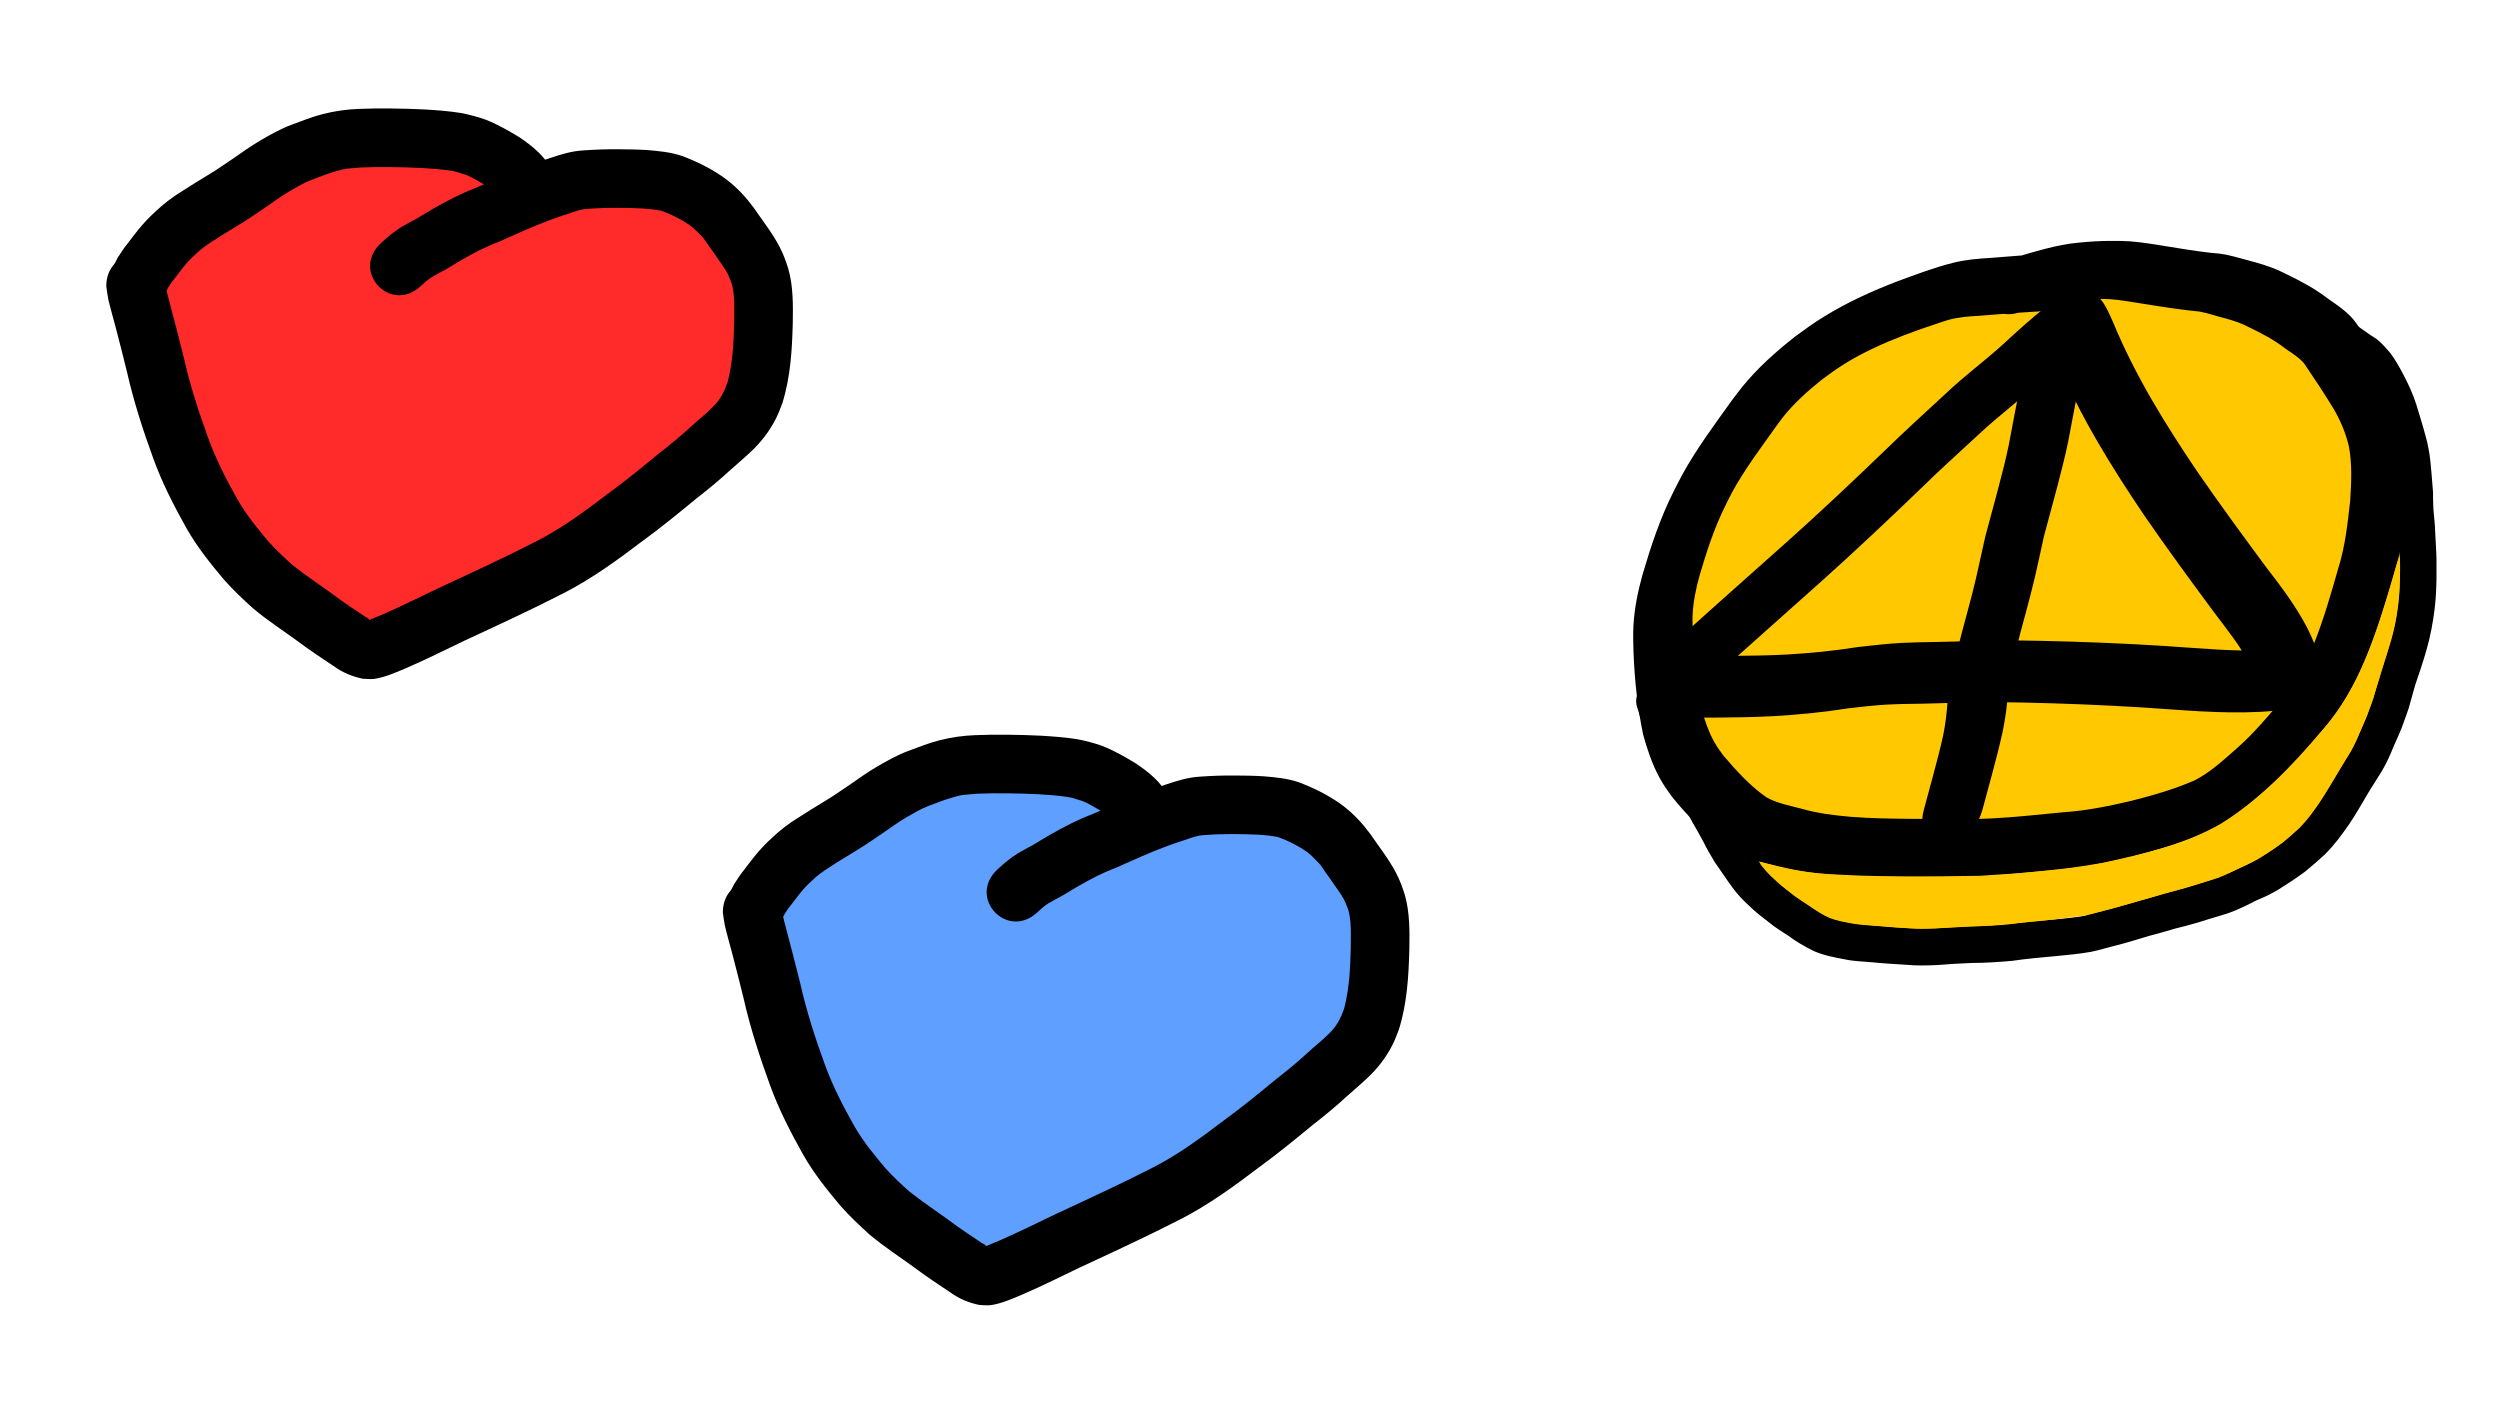 <?xml version="1.0" encoding="UTF-8" standalone="no"?>
<!-- Created with Inkscape (http://www.inkscape.org/) -->

<svg
   width="3840mm"
   height="2160mm"
   viewBox="0 0 3840 2160"
   version="1.1"
   id="svg5"
   inkscape:version="1.2.2 (732a01da63, 2022-12-09)"
   sodipodi:docname="pickups.svg"
   xml:space="preserve"
   inkscape:export-filename="pickups.png"
   inkscape:export-xdpi="96.096664"
   inkscape:export-ydpi="96.096664"
   xmlns:inkscape="http://www.inkscape.org/namespaces/inkscape"
   xmlns:sodipodi="http://sodipodi.sourceforge.net/DTD/sodipodi-0.dtd"
   xmlns="http://www.w3.org/2000/svg"
   xmlns:svg="http://www.w3.org/2000/svg"><sodipodi:namedview
     id="namedview7"
     pagecolor="#ffffff"
     bordercolor="#000000"
     borderopacity="0.25"
     inkscape:showpageshadow="2"
     inkscape:pageopacity="0.0"
     inkscape:pagecheckerboard="0"
     inkscape:deskcolor="#d1d1d1"
     inkscape:document-units="mm"
     showgrid="false"
     inkscape:zoom="0.04"
     inkscape:cx="3262.5"
     inkscape:cy="4475"
     inkscape:window-width="1920"
     inkscape:window-height="986"
     inkscape:window-x="-11"
     inkscape:window-y="-11"
     inkscape:window-maximized="1"
     inkscape:current-layer="layer1" /><defs
     id="defs2" /><g
     inkscape:label="Layer 1"
     inkscape:groupmode="layer"
     id="layer1"><g
       id="g7131"
       transform="matrix(2.25,0,0,2.25,-1003.845,-1030.66)"><path
         style="fill:#ff2a2a;fill-opacity:1;stroke:none;stroke-width:20;paint-order:markers stroke fill"
         id="path1746"
         d="m 546.5,655.456 c 2.227,9.363 2.754,19.008 3.722,28.553 0.271,2.333 0.54,4.665 0.812,6.998 0.466,3.994 0.994,8.917 1.679,12.868 1.077,6.21 2.705,12.303 4.161,18.43 1.514,5.539 2.507,11.248 4.425,16.676 2.152,6.091 5.029,11.926 7.667,17.815 0.575,1.332 1.137,2.67 1.725,3.997 0.89,2.008 2.063,4.393 2.864,6.495 1.58,4.146 2.89,8.439 4.306,12.641 4.274,12.938 9.582,25.467 15.417,37.767 3.783,6.926 7.814,13.963 13.021,19.954 1.231,1.416 2.585,2.721 3.878,4.081 6.281,5.984 13.952,10.109 21.002,15.063 4.841,3.178 9.31,6.85 13.816,10.471 6.507,4.34 13.18,8.457 19.945,12.389 6.011,3.425 12.158,6.601 18.413,9.554 6.339,2.816 13.1,4.147 20.048,3.335 2.11,-0.247 4.159,-0.865 6.239,-1.297 10.642,-3.272 20.286,-9.049 30.033,-14.317 8.676,-4.456 17.701,-8.205 26.593,-12.209 14.841,-6.563 29.258,-14.03 43.277,-22.19 15.319,-8.619 29.944,-18.391 44.97,-27.501 6.195,-3.724 12.604,-7.093 18.795,-10.824 6.1,-3.676 12.012,-7.671 18.031,-11.479 10.81,-6.771 20.651,-14.889 30.067,-23.456 7.753,-6.892 14.877,-14.448 21.571,-22.362 4.021,-5.087 7.835,-10.355 10.777,-16.155 2.238,-4.413 2.551,-5.605 4.313,-10.233 4.752,-12.711 6.355,-26.158 7.419,-39.591 0.446,-6.556 0.316,-13.13 0.005,-19.687 -0.098,-2.061 -0.38,-7.064 -0.693,-9.124 -0.296,-1.946 -0.763,-3.862 -1.144,-5.793 -3.066,-10.825 -9.073,-20.304 -16.069,-28.979 -4.49,-5.094 -9.586,-10.248 -15.471,-13.763 -1.536,-0.917 -3.153,-1.692 -4.73,-2.538 -6.57,-2.324 -13.233,-4.395 -19.881,-6.497 -6.205,-2.148 -12.011,-5.244 -18.022,-7.856 -10.241,-4.336 -19.894,-3.773 -30.677,-2.511 -11.416,1.357 -22.195,5.385 -32.883,9.397 -11.01,4.142 -22.304,7.463 -33.549,10.894 -10.072,3.464 -20.557,5.379 -30.881,7.894 -11.078,2.879 -21.957,6.403 -33.141,8.863 -5.104,1.155 -10.209,2.325 -15.275,3.64 -2.825,0.733 -5.614,1.686 -8.479,2.255 4.911,-0.816 5.106,-1.276 11.562,1.5 10.897,4.686 1.225,1.724 5.367,4.713 0.058,0.042 -0.064,-0.475 -0.326,-1.671 1.102,2.58 0.646,5.394 0.012,8.027 -0.069,0.287 -0.491,0.772 -0.209,0.859 0.379,0.117 0.679,-0.41 1.022,-0.607 0.543,-0.311 1.092,-0.611 1.638,-0.916 6.763,-3.265 13.607,-6.354 20.328,-9.707 7.549,-4.247 15.246,-8.547 21.827,-14.25 1.348,-1.168 2.597,-2.445 3.896,-3.667 4.002,-4.335 7.703,-9.068 10.581,-14.239 0.651,-1.169 1.339,-2.331 1.807,-3.584 0.75,-2.005 1.224,-4.103 1.836,-6.154 -0.557,-4.231 -0.101,-8.725 -1.67,-12.694 -1.311,-3.317 -4.043,-5.951 -6.657,-8.377 -5.107,-4.742 -13.269,-5.223 -19.792,-5.423 -14.422,0.082 -28.812,-0.829 -43.203,-1.62 -13.589,-0.827 -27.2,-1.145 -40.811,-1.328 -11.815,-0.336 -23.433,1.649 -34.88,4.354 -6.508,1.86 -13.099,3.871 -19.042,7.193 -5.251,2.934 -6.381,4.092 -11.151,7.776 -5.843,4.911 -11.806,9.765 -17.126,15.257 -2.957,3.053 -4.203,4.65 -6.826,7.794 -4.312,5.216 -8.74,10.327 -12.968,15.612 -5.123,6.421 -9.307,13.521 -13.445,20.597 -3.712,6.142 -1.796,2.965 -5.746,9.53 -14.583,24.235 19.691,44.858 34.274,20.623 v 0 c 4.028,-6.694 2.016,-3.355 6.036,-10.019 3.127,-5.394 6.278,-10.823 10.118,-15.746 4.082,-5.105 8.371,-10.032 12.53,-15.074 1.067,-1.3 2.815,-3.479 3.974,-4.701 4.312,-4.544 9.264,-8.461 14.016,-12.52 1.258,-1.052 2.848,-2.469 4.276,-3.39 3.125,-2.015 6.891,-2.856 10.37,-4.026 8.224,-1.991 16.548,-3.542 25.057,-3.264 13.056,0.174 26.113,0.474 39.148,1.271 14.803,0.814 29.607,1.743 44.44,1.669 0.724,0.008 1.454,0.105 2.173,0.024 0.191,-0.022 -0.357,-0.142 -0.537,-0.209 -0.745,-0.278 -1.541,-0.445 -2.239,-0.825 -1.336,-0.728 -2.798,-1.364 -3.832,-2.481 -6.809,-7.347 -4.968,-7.333 -5.747,-17.656 2.3,-5.969 1.526,-3.379 0.582,-1.897 -1.071,1.683 -2.215,3.344 -3.474,4.892 -4.268,4.737 -10.388,7.477 -15.713,10.791 -7.991,4.027 -16.289,7.436 -24.083,11.85 -3.979,2.674 -6.631,4.166 -10.029,7.637 -6.279,6.414 -9.579,12.823 -10.169,21.953 -0.149,2.297 0.488,4.577 0.732,6.866 1.315,4.751 2.702,10.06 5.81,14.016 5.573,7.096 8.894,8.889 18.228,10.692 2.225,0.43 4.524,-0.28 6.786,-0.42 7.911,-1.848 15.674,-4.316 23.659,-5.874 5.254,-1.172 6.846,-1.466 12.066,-2.873 7.331,-1.976 14.536,-4.413 21.923,-6.188 11.046,-2.715 22.272,-4.767 33.05,-8.49 12.052,-3.677 24.147,-7.258 35.943,-11.708 7.711,-2.899 15.437,-6.047 23.661,-7.137 7.9,-1.027 -0.56,0.026 6.263,-0.7 1.287,-0.137 2.468,-0.3 3.709,0.227 7.267,3.109 14.243,6.928 21.826,9.275 3.125,0.988 6.232,2.023 9.352,3.028 1.797,0.579 3.563,1.322 5.427,1.625 0.132,0.021 -0.181,-0.196 -0.272,-0.293 -0.147,-0.154 -0.638,-0.54 -0.44,-0.461 0.493,0.196 2.634,1.877 2.775,1.985 1.586,1.214 3.105,2.454 4.313,4.075 3.19,3.818 5.934,7.923 8.026,12.455 0.924,2.284 0.774,5.339 0.894,7.739 0.251,4.993 0.406,9.998 0.083,14.993 -0.738,9.738 -1.651,19.528 -5.041,28.772 -1.937,5.497 -4.396,10.035 -8.179,14.532 -5.532,6.601 -11.49,12.849 -17.929,18.575 -7.675,7.016 -15.677,13.687 -24.511,19.216 -5.54,3.508 -10.974,7.224 -16.59,10.609 -6.453,3.89 -13.14,7.391 -19.587,11.292 -14.822,8.994 -29.259,18.624 -44.364,27.141 -12.807,7.472 -25.994,14.281 -39.561,20.277 -9.772,4.4 -19.691,8.52 -29.189,13.492 -6.776,3.662 -13.501,7.503 -20.527,10.654 -0.112,0.104 -0.468,0.238 -0.335,0.312 0.41,0.228 0.93,0.139 1.381,0.27 0.094,0.027 -0.275,-0.049 -0.29,0.048 -0.015,0.1 0.276,0.058 0.258,0.157 -0.048,0.263 -0.935,-0.593 -0.781,-0.175 -5.233,-2.439 -10.343,-5.133 -15.374,-7.964 -5.036,-2.904 -9.869,-6.169 -14.953,-8.969 -5.226,-4.187 -10.423,-8.418 -16.017,-12.117 -5.076,-3.505 -10.347,-6.709 -15.354,-10.305 -1.862,-1.654 -3.09,-3.434 -4.507,-5.511 -1.683,-2.467 -3.431,-4.906 -4.744,-7.601 -5.169,-10.871 -9.877,-21.939 -13.644,-33.384 -1.741,-5.162 -3.399,-10.391 -5.38,-15.47 -1.179,-3.023 -1.718,-3.916 -2.976,-6.757 -0.66,-1.491 -1.295,-2.993 -1.942,-4.49 -2.289,-5.106 -2.085,-4.676 -4.371,-9.681 -0.482,-1.055 -1.052,-2.073 -1.453,-3.161 -1.735,-4.711 -2.483,-9.73 -3.855,-14.543 -1.175,-4.94 -2.598,-9.881 -3.485,-14.885 -0.631,-3.562 -1.122,-8.233 -1.537,-11.778 -0.25,-2.141 -0.499,-4.283 -0.749,-6.424 -1.167,-11.45 -1.905,-23.003 -4.712,-34.208 -6.86,-27.44 -45.666,-17.738 -38.806,9.701 z" /><path
         style="fill:#000000;stroke:none;stroke-width:20;paint-order:markers stroke fill"
         id="path1348"
         d="m 822.968,574.334 c -5.092,-9.864 -13.031,-16.267 -22.017,-22.419 -7.492,-4.573 -15.111,-8.948 -23.288,-12.172 -5.569,-1.967 -11.245,-3.457 -17.043,-4.558 -7.955,-1.295 -16.013,-1.857 -24.051,-2.362 -7.656,-0.412 -15.321,-0.599 -22.986,-0.691 -7.541,-0.112 -15.076,-0.031 -22.61,0.287 -8.315,0.309 -16.188,1.457 -24.252,3.469 -7.44,1.914 -14.609,4.737 -21.788,7.444 -7.424,2.76 -14.306,6.725 -21.146,10.669 -6.607,3.951 -12.914,8.341 -19.198,12.777 -5.228,3.413 -10.253,7.119 -15.635,10.293 -6.304,3.858 -12.652,7.645 -18.821,11.717 -6.635,4.028 -12.714,8.799 -18.33,14.138 -4.139,3.758 -7.913,7.861 -11.443,12.189 -2.527,3.118 -4.909,6.347 -7.358,9.524 -2.244,2.694 -4.096,5.678 -6.009,8.607 -0.288,-0.067 -2.901,5.728 -2.255,4.095 -13.554,24.825 21.554,43.993 35.108,19.168 v 0 c 2.445,-4.686 0.987,-1.792 0.666,-1.435 1.341,-2.064 2.589,-4.182 4.2,-6.053 2.217,-2.896 4.399,-5.817 6.678,-8.664 2.507,-3.093 5.209,-5.99 8.187,-8.646 3.778,-3.765 8.145,-6.786 12.671,-9.593 5.614,-3.752 11.461,-7.138 17.198,-10.696 6.236,-3.747 12.175,-7.924 18.216,-11.971 5.285,-3.733 10.567,-7.453 16.11,-10.802 4.971,-2.868 9.928,-5.861 15.308,-7.904 5.753,-2.184 11.503,-4.469 17.447,-6.079 1.976,-0.51 4.03,-1.163 6.063,-1.422 3.344,-0.426 6.729,-0.535 10.082,-0.863 6.81,-0.292 13.62,-0.354 20.436,-0.253 6.994,0.082 13.988,0.25 20.974,0.616 6.379,0.393 12.771,0.835 19.1,1.742 1.118,0.211 2.255,0.329 3.364,0.584 2.305,0.529 4.493,1.497 6.801,2.023 5.413,1.893 10.151,5.295 15.19,7.952 2.208,1.464 4.42,2.838 6.366,4.647 0.449,0.418 0.862,0.873 1.293,1.309 0.212,0.215 0.635,0.948 0.637,0.645 0.003,-0.56 -0.421,-1.038 -0.632,-1.557 11.142,25.997 47.908,10.241 36.766,-15.757 z" /><path
         style="fill:#ff2a2a;fill-opacity:1;stroke:none;stroke-width:1667.85;paint-order:markers stroke fill"
         d="m 2670.552,2172.469 c -197.165,-0.946 -361.979,139.866 -507.435,256.971 -81.111,101.268 24.235,236 43.094,343.892 61.999,183.555 147.912,367.57 322.448,469.027 54.219,35.122 110.615,120.119 177.505,50.44 303.299,-145.244 632.425,-294.773 840.969,-568.207 77.532,-169.115 -7.996,-462.402 -230.123,-445.25 -215.941,-1.853 -405.73,117.225 -586.858,215.773 -89.621,18.298 -137.492,-119.754 -44.344,-151.778 53.24,-58.005 174.448,-75.248 195.476,-151.907 -61.837,-31.905 -143.908,-11.9 -210.731,-18.962 z"
         id="path1695"
         transform="scale(0.265)" /><path
         style="fill:#000000;stroke:none;stroke-width:20;paint-order:markers stroke fill"
         id="path1346"
         d="m 518.701,653.578 c 0.464,2.946 0.793,5.916 1.392,8.838 0.719,3.505 4.072,15.512 4.887,18.575 2.719,10.228 5.248,20.505 7.814,30.772 4.56,20.203 10.94,39.916 18.025,59.356 6.059,16.695 14.173,32.481 22.85,47.935 7.184,12.57 16.23,23.879 25.541,34.907 6.2,6.956 12.952,13.374 19.882,19.59 9.686,8.082 20.269,14.988 30.472,22.386 7.85,5.937 16.084,11.315 24.261,16.783 6.212,4.478 12.666,7.195 20.133,8.718 2.603,0.024 5.232,0.436 7.81,0.073 6.977,-0.982 15.173,-4.568 21.428,-7.252 13.502,-5.792 26.642,-12.445 39.9,-18.763 22.818,-10.587 45.648,-21.109 68.025,-32.606 19.225,-9.846 36.687,-22.605 53.841,-35.623 12.641,-9.2 24.724,-19.1 36.781,-29.037 7.845,-6.083 15.479,-12.39 22.777,-19.119 5.657,-5.024 11.459,-9.852 16.82,-15.199 6.678,-6.803 12.268,-14.73 16.107,-23.482 1.035,-2.359 1.877,-4.797 2.816,-7.196 5.532,-17.674 6.619,-36.246 7.094,-54.634 0.191,-12.432 0.355,-25.07 -3.092,-37.145 -0.706,-2.473 -1.673,-4.864 -2.509,-7.296 -3.991,-10.591 -10.762,-19.686 -17.25,-28.835 -4.961,-7.441 -10.58,-14.451 -17.259,-20.437 -1.538,-1.379 -3.171,-2.649 -4.757,-3.973 -9.373,-7.043 -19.901,-12.311 -30.843,-16.419 -7.694,-2.563 -15.812,-3.355 -23.853,-3.988 -6.527,-0.416 -13.069,-0.495 -19.608,-0.535 -8.023,-0.091 -16.048,0.227 -24.049,0.798 -7.97,0.444 -15.547,2.885 -23.057,5.381 -8.776,2.916 -3.624,1.135 -13.155,4.549 -12.771,4.669 -25.091,10.421 -37.528,15.886 -9.99,3.766 -19.403,8.767 -28.651,14.054 -1.428,0.832 -2.865,1.648 -4.283,2.497 -2.815,1.686 -4.538,2.872 -7.319,4.405 -3.293,1.816 -6.609,3.528 -9.852,5.444 -5.141,3.117 -9.693,7.019 -14.103,11.072 -20.705,19.269 6.545,48.551 27.251,29.281 v 0 c 2.287,-2.18 4.661,-4.269 7.324,-5.989 3.142,-1.896 6.399,-3.514 9.605,-5.299 3.924,-2.185 3.617,-2.187 7.246,-4.363 1.327,-0.796 2.673,-1.56 4.01,-2.339 8.018,-4.601 16.176,-8.93 24.869,-12.146 11.589,-5.097 23.064,-10.469 34.952,-14.858 10.997,-3.961 1.337,-0.541 12.492,-4.318 4.286,-1.451 8.557,-3.121 13.129,-3.366 6.945,-0.531 13.918,-0.755 20.883,-0.691 5.608,0.033 11.219,0.092 16.818,0.421 4.369,0.313 8.775,0.71 13.057,1.638 6.835,2.428 13.331,5.78 19.339,9.843 2.752,2.157 5.18,4.479 7.572,7.032 0.647,0.69 1.334,1.349 1.91,2.099 1.857,2.415 3.342,5.102 5.249,7.482 6.472,9.096 -1.828,-2.618 5.249,7.542 2.616,3.755 5.367,7.401 6.997,11.737 1.107,2.739 1.573,3.541 2.17,6.507 1.546,7.682 1.043,15.549 1.059,23.326 -0.336,13.913 -0.979,27.947 -4.518,41.479 -2.26,6.389 -5.026,11.959 -9.968,16.723 -4.815,5.018 -10.457,9.136 -15.496,13.919 -6.742,6.233 -13.846,12.004 -21.089,17.647 -11.644,9.602 -23.31,19.167 -35.527,28.045 -15.291,11.619 -30.805,23.095 -47.938,31.905 -22.015,11.323 -44.501,21.634 -66.946,32.071 -12.582,5.996 -25.063,12.247 -37.83,17.847 -2.874,1.261 -5.851,2.287 -8.691,3.621 -0.307,0.144 -0.942,0.585 -0.661,0.773 0.714,0.477 1.688,0.319 2.533,0.478 -1.852,0.64 -3.647,-2.355 -5.183,-2.639 -7.757,-5.185 -15.578,-10.269 -23.015,-15.915 -9.087,-6.587 -18.462,-12.79 -27.245,-19.781 -5.558,-4.983 -10.99,-10.099 -16.026,-15.618 -7.685,-9.098 -15.257,-18.352 -21.233,-28.7 -7.634,-13.559 -14.813,-27.391 -20.142,-42.047 -6.623,-18.118 -12.566,-36.497 -16.794,-55.338 -3.414,-13.662 -6.925,-27.287 -10.557,-40.892 -0.601,-2.25 -1.072,-4.536 -1.758,-6.761 -0.1,-0.325 -0.389,-0.558 -0.583,-0.836 0,-28.284 -40,-28.284 -40,0 z" /></g><g
       id="g7137"
       transform="matrix(2.25,0,0,2.25,-2079.604,-160.698)"><path
         style="fill:#5e9fff;fill-opacity:1;stroke:none;stroke-width:20;paint-order:markers stroke fill"
         id="path1972"
         d="m 1445.527,696.321 c 2.227,9.363 2.754,19.008 3.723,28.553 0.271,2.333 0.54,4.665 0.812,6.998 0.466,3.994 0.994,8.917 1.679,12.868 1.077,6.21 2.705,12.303 4.161,18.43 1.514,5.539 2.507,11.248 4.425,16.676 2.152,6.091 5.029,11.926 7.667,17.814 0.575,1.332 1.137,2.67 1.725,3.997 0.89,2.008 2.063,4.393 2.864,6.495 1.58,4.146 2.89,8.439 4.306,12.641 4.274,12.938 9.582,25.467 15.417,37.767 3.783,6.926 7.814,13.963 13.021,19.954 1.231,1.416 2.585,2.721 3.878,4.081 6.281,5.984 13.952,10.109 21.002,15.063 4.841,3.178 9.31,6.85 13.816,10.471 6.507,4.34 13.18,8.457 19.945,12.389 6.011,3.425 12.158,6.601 18.413,9.554 6.339,2.816 13.1,4.147 20.047,3.335 2.11,-0.247 4.159,-0.865 6.239,-1.297 10.642,-3.272 20.286,-9.049 30.033,-14.317 8.676,-4.456 17.701,-8.205 26.593,-12.209 14.841,-6.563 29.258,-14.03 43.277,-22.19 15.319,-8.619 29.944,-18.391 44.97,-27.501 6.195,-3.724 12.604,-7.093 18.795,-10.824 6.1,-3.676 12.012,-7.671 18.03,-11.479 10.81,-6.771 20.651,-14.889 30.067,-23.456 7.753,-6.892 14.877,-14.448 21.571,-22.362 4.021,-5.087 7.835,-10.355 10.777,-16.155 2.238,-4.413 2.551,-5.605 4.313,-10.233 4.752,-12.711 6.355,-26.158 7.419,-39.591 0.446,-6.556 0.316,-13.13 0,-19.687 -0.098,-2.061 -0.38,-7.064 -0.693,-9.124 -0.296,-1.946 -0.763,-3.862 -1.144,-5.793 -3.066,-10.825 -9.073,-20.304 -16.069,-28.979 -4.49,-5.094 -9.586,-10.248 -15.471,-13.763 -1.536,-0.917 -3.153,-1.692 -4.729,-2.538 -6.57,-2.324 -13.233,-4.395 -19.881,-6.497 -6.205,-2.148 -12.011,-5.244 -18.022,-7.856 -10.241,-4.335 -19.894,-3.773 -30.677,-2.511 -11.416,1.357 -22.195,5.385 -32.883,9.397 -11.01,4.142 -22.303,7.463 -33.549,10.894 -10.072,3.464 -20.557,5.379 -30.881,7.894 -11.078,2.879 -21.957,6.403 -33.141,8.863 -5.104,1.155 -10.209,2.325 -15.275,3.64 -2.825,0.733 -5.614,1.686 -8.479,2.255 4.911,-0.816 5.106,-1.276 11.562,1.5 10.897,4.686 1.225,1.724 5.367,4.713 0.058,0.042 -0.064,-0.475 -0.326,-1.671 1.102,2.58 0.646,5.394 0.012,8.027 -0.069,0.286 -0.49,0.772 -0.209,0.859 0.379,0.117 0.678,-0.41 1.022,-0.607 0.543,-0.311 1.092,-0.611 1.638,-0.916 6.763,-3.265 13.607,-6.354 20.328,-9.707 7.549,-4.247 15.246,-8.547 21.827,-14.25 1.348,-1.168 2.597,-2.445 3.896,-3.667 4.002,-4.335 7.703,-9.068 10.581,-14.239 0.651,-1.169 1.339,-2.331 1.807,-3.584 0.75,-2.005 1.224,-4.103 1.836,-6.154 -0.556,-4.231 -0.101,-8.725 -1.67,-12.694 -1.311,-3.317 -4.043,-5.951 -6.657,-8.377 -5.107,-4.742 -13.268,-5.223 -19.792,-5.423 -14.421,0.082 -28.811,-0.829 -43.203,-1.62 -13.589,-0.827 -27.2,-1.145 -40.811,-1.328 -11.815,-0.336 -23.433,1.649 -34.88,4.354 -6.508,1.86 -13.099,3.871 -19.042,7.192 -5.251,2.934 -6.381,4.092 -11.151,7.776 -5.843,4.911 -11.806,9.765 -17.126,15.257 -2.957,3.053 -4.203,4.65 -6.826,7.794 -4.312,5.216 -8.74,10.327 -12.968,15.612 -5.123,6.421 -9.307,13.521 -13.445,20.597 -3.712,6.142 -1.796,2.965 -5.746,9.53 -14.583,24.235 19.691,44.858 34.273,20.623 v 0 c 4.028,-6.694 2.016,-3.355 6.036,-10.019 3.127,-5.394 6.278,-10.823 10.118,-15.746 4.082,-5.105 8.371,-10.032 12.53,-15.074 1.067,-1.3 2.815,-3.479 3.974,-4.7 4.312,-4.544 9.264,-8.461 14.016,-12.52 1.258,-1.052 2.848,-2.469 4.276,-3.39 3.125,-2.015 6.891,-2.856 10.37,-4.026 8.224,-1.991 16.548,-3.542 25.057,-3.264 13.056,0.174 26.113,0.474 39.148,1.271 14.803,0.814 29.607,1.743 44.44,1.669 0.724,0.01 1.454,0.105 2.173,0.024 0.191,-0.022 -0.357,-0.142 -0.537,-0.209 -0.746,-0.278 -1.541,-0.445 -2.239,-0.825 -1.336,-0.728 -2.798,-1.365 -3.832,-2.481 -6.809,-7.347 -4.968,-7.333 -5.747,-17.656 2.3,-5.969 1.526,-3.379 0.582,-1.897 -1.071,1.683 -2.215,3.344 -3.474,4.892 -4.268,4.737 -10.388,7.477 -15.713,10.791 -7.991,4.027 -16.289,7.436 -24.083,11.85 -3.979,2.674 -6.631,4.166 -10.029,7.637 -6.279,6.414 -9.579,12.823 -10.169,21.953 -0.148,2.297 0.488,4.577 0.732,6.866 1.315,4.751 2.702,10.06 5.81,14.016 5.573,7.096 8.894,8.889 18.228,10.692 2.225,0.43 4.524,-0.28 6.786,-0.42 7.911,-1.848 15.674,-4.316 23.659,-5.874 5.254,-1.171 6.846,-1.466 12.066,-2.873 7.331,-1.976 14.536,-4.413 21.923,-6.188 11.046,-2.715 22.271,-4.767 33.05,-8.49 12.052,-3.677 24.147,-7.258 35.944,-11.708 7.711,-2.899 15.437,-6.047 23.661,-7.137 7.9,-1.027 -0.56,0.026 6.263,-0.7 1.287,-0.137 2.468,-0.3 3.709,0.227 7.267,3.109 14.243,6.928 21.826,9.274 3.125,0.988 6.232,2.023 9.352,3.028 1.797,0.579 3.563,1.322 5.426,1.625 0.132,0.021 -0.181,-0.196 -0.272,-0.293 -0.147,-0.154 -0.638,-0.54 -0.44,-0.461 0.493,0.196 2.634,1.877 2.775,1.985 1.586,1.214 3.105,2.454 4.313,4.075 3.19,3.818 5.934,7.923 8.026,12.455 0.924,2.284 0.774,5.339 0.894,7.739 0.251,4.993 0.406,9.998 0.083,14.993 -0.738,9.738 -1.651,19.528 -5.04,28.772 -1.938,5.497 -4.396,10.035 -8.179,14.532 -5.532,6.601 -11.49,12.849 -17.929,18.575 -7.676,7.016 -15.677,13.687 -24.511,19.216 -5.54,3.508 -10.974,7.224 -16.59,10.609 -6.453,3.89 -13.14,7.391 -19.587,11.292 -14.822,8.994 -29.259,18.624 -44.364,27.141 -12.807,7.472 -25.994,14.281 -39.561,20.277 -9.772,4.4 -19.691,8.52 -29.189,13.492 -6.776,3.662 -13.501,7.503 -20.527,10.654 -0.112,0.104 -0.468,0.238 -0.335,0.312 0.41,0.228 0.93,0.139 1.381,0.27 0.094,0.027 -0.275,-0.049 -0.29,0.048 -0.015,0.1 0.276,0.058 0.258,0.157 -0.048,0.263 -0.935,-0.593 -0.781,-0.175 -5.233,-2.439 -10.343,-5.133 -15.374,-7.964 -5.036,-2.904 -9.869,-6.17 -14.953,-8.969 -5.226,-4.187 -10.423,-8.418 -16.017,-12.117 -5.076,-3.505 -10.347,-6.71 -15.354,-10.305 -1.862,-1.654 -3.09,-3.434 -4.507,-5.511 -1.683,-2.467 -3.431,-4.906 -4.744,-7.601 -5.169,-10.871 -9.877,-21.939 -13.644,-33.384 -1.741,-5.162 -3.399,-10.391 -5.38,-15.47 -1.179,-3.023 -1.718,-3.916 -2.976,-6.757 -0.66,-1.491 -1.295,-2.993 -1.942,-4.49 -2.289,-5.106 -2.085,-4.676 -4.371,-9.681 -0.482,-1.055 -1.052,-2.073 -1.453,-3.161 -1.735,-4.711 -2.483,-9.73 -3.855,-14.543 -1.175,-4.94 -2.598,-9.881 -3.485,-14.885 -0.631,-3.562 -1.122,-8.233 -1.537,-11.778 -0.25,-2.141 -0.499,-4.283 -0.749,-6.424 -1.167,-11.45 -1.905,-23.003 -4.712,-34.208 -6.86,-27.44 -45.666,-17.738 -38.806,9.701 z" /><path
         style="fill:#000000;stroke:none;stroke-width:20;paint-order:markers stroke fill"
         id="path1974"
         d="m 1721.995,615.199 c -5.092,-9.864 -13.031,-16.267 -22.017,-22.419 -7.492,-4.573 -15.111,-8.948 -23.288,-12.172 -5.569,-1.967 -11.245,-3.457 -17.043,-4.558 -7.955,-1.295 -16.013,-1.857 -24.051,-2.362 -7.656,-0.411 -15.321,-0.599 -22.986,-0.691 -7.541,-0.112 -15.075,-0.031 -22.61,0.287 -8.315,0.309 -16.188,1.457 -24.252,3.47 -7.44,1.913 -14.609,4.737 -21.788,7.444 -7.424,2.76 -14.306,6.725 -21.146,10.669 -6.607,3.951 -12.914,8.341 -19.198,12.777 -5.228,3.413 -10.253,7.119 -15.635,10.293 -6.304,3.858 -12.652,7.645 -18.821,11.717 -6.635,4.028 -12.713,8.799 -18.33,14.138 -4.139,3.758 -7.913,7.861 -11.443,12.19 -2.527,3.118 -4.909,6.347 -7.359,9.524 -2.244,2.694 -4.096,5.678 -6.009,8.607 -0.288,-0.067 -2.901,5.728 -2.255,4.095 -13.554,24.825 21.554,43.993 35.108,19.168 v 0 c 2.445,-4.686 0.987,-1.792 0.666,-1.435 1.341,-2.064 2.589,-4.182 4.2,-6.053 2.217,-2.896 4.399,-5.817 6.678,-8.664 2.507,-3.093 5.209,-5.99 8.187,-8.646 3.778,-3.765 8.145,-6.786 12.671,-9.593 5.614,-3.752 11.461,-7.138 17.198,-10.696 6.236,-3.747 12.175,-7.923 18.216,-11.971 5.285,-3.733 10.567,-7.453 16.11,-10.802 4.971,-2.868 9.928,-5.861 15.308,-7.904 5.753,-2.184 11.503,-4.469 17.447,-6.079 1.976,-0.51 4.029,-1.163 6.063,-1.422 3.344,-0.426 6.729,-0.535 10.082,-0.863 6.81,-0.292 13.62,-0.354 20.436,-0.253 6.994,0.082 13.988,0.251 20.974,0.616 6.379,0.393 12.771,0.835 19.1,1.742 1.118,0.211 2.255,0.329 3.364,0.584 2.305,0.529 4.493,1.497 6.801,2.022 5.413,1.893 10.151,5.295 15.19,7.952 2.208,1.464 4.42,2.838 6.366,4.647 0.449,0.418 0.862,0.873 1.293,1.309 0.212,0.215 0.635,0.948 0.637,0.645 0,-0.56 -0.421,-1.038 -0.632,-1.557 11.142,25.997 47.908,10.241 36.766,-15.757 z" /><path
         style="fill:#5e9fff;fill-opacity:1;stroke:none;stroke-width:441.285;paint-order:markers stroke fill"
         d="m 1605.611,615.664 c -52.166,-0.25 -95.774,37.006 -134.259,67.99 -21.461,26.794 6.412,62.442 11.402,90.988 16.404,48.566 39.135,97.253 85.314,124.097 14.346,9.293 29.267,31.782 46.965,13.346 80.248,-38.429 167.329,-77.992 222.506,-150.338 20.514,-44.745 -2.116,-122.344 -60.887,-117.806 -57.134,-0.49 -107.349,31.016 -155.273,57.09 -23.712,4.841 -36.378,-31.685 -11.733,-40.158 14.086,-15.347 46.156,-19.909 51.72,-40.192 -16.361,-8.441 -38.076,-3.148 -55.756,-5.017 z"
         id="path1976" /><path
         style="fill:#000000;stroke:none;stroke-width:20;paint-order:markers stroke fill"
         id="path1978"
         d="m 1417.728,694.443 c 0.464,2.946 0.793,5.916 1.392,8.838 0.719,3.505 4.072,15.512 4.887,18.575 2.719,10.228 5.248,20.505 7.814,30.772 4.56,20.203 10.94,39.916 18.025,59.356 6.059,16.695 14.173,32.481 22.85,47.935 7.184,12.57 16.23,23.879 25.541,34.907 6.2,6.956 12.952,13.374 19.882,19.59 9.686,8.082 20.269,14.988 30.472,22.386 7.85,5.937 16.084,11.315 24.261,16.783 6.212,4.478 12.666,7.195 20.133,8.718 2.603,0.024 5.232,0.436 7.81,0.073 6.977,-0.982 15.173,-4.569 21.428,-7.252 13.502,-5.792 26.642,-12.445 39.9,-18.763 22.818,-10.587 45.648,-21.109 68.025,-32.605 19.225,-9.846 36.687,-22.605 53.841,-35.623 12.641,-9.2 24.724,-19.1 36.781,-29.037 7.845,-6.083 15.479,-12.39 22.777,-19.119 5.657,-5.024 11.459,-9.852 16.82,-15.199 6.678,-6.803 12.268,-14.73 16.107,-23.482 1.035,-2.359 1.877,-4.797 2.816,-7.196 5.532,-17.674 6.62,-36.246 7.094,-54.634 0.191,-12.432 0.355,-25.07 -3.092,-37.145 -0.706,-2.473 -1.673,-4.864 -2.509,-7.296 -3.99,-10.591 -10.761,-19.686 -17.25,-28.835 -4.961,-7.441 -10.58,-14.451 -17.259,-20.437 -1.538,-1.379 -3.171,-2.649 -4.757,-3.973 -9.373,-7.043 -19.901,-12.311 -30.843,-16.419 -7.694,-2.563 -15.812,-3.355 -23.853,-3.988 -6.527,-0.416 -13.069,-0.495 -19.608,-0.535 -8.023,-0.091 -16.048,0.228 -24.049,0.798 -7.97,0.444 -15.547,2.885 -23.057,5.381 -8.776,2.916 -3.624,1.135 -13.155,4.55 -12.771,4.669 -25.091,10.421 -37.528,15.886 -9.99,3.766 -19.403,8.767 -28.651,14.054 -1.428,0.832 -2.865,1.648 -4.283,2.497 -2.814,1.686 -4.538,2.872 -7.319,4.405 -3.293,1.816 -6.609,3.528 -9.852,5.444 -5.141,3.117 -9.693,7.019 -14.103,11.072 -20.705,19.269 6.545,48.551 27.251,29.282 v 0 c 2.287,-2.18 4.661,-4.269 7.324,-5.989 3.142,-1.896 6.399,-3.514 9.605,-5.299 3.924,-2.185 3.618,-2.187 7.246,-4.363 1.327,-0.796 2.673,-1.56 4.01,-2.339 8.018,-4.601 16.176,-8.93 24.869,-12.146 11.589,-5.097 23.064,-10.47 34.952,-14.858 10.997,-3.961 1.337,-0.541 12.492,-4.318 4.286,-1.451 8.557,-3.121 13.129,-3.366 6.945,-0.531 13.918,-0.755 20.883,-0.691 5.608,0.033 11.219,0.092 16.818,0.421 4.369,0.313 8.775,0.71 13.057,1.638 6.835,2.428 13.331,5.78 19.339,9.843 2.752,2.157 5.18,4.479 7.572,7.032 0.647,0.69 1.334,1.349 1.91,2.099 1.857,2.415 3.342,5.102 5.249,7.482 6.472,9.096 -1.829,-2.618 5.249,7.542 2.616,3.755 5.367,7.401 6.997,11.737 1.107,2.739 1.573,3.541 2.17,6.507 1.546,7.682 1.044,15.549 1.059,23.326 -0.336,13.913 -0.979,27.947 -4.518,41.479 -2.26,6.388 -5.027,11.959 -9.968,16.723 -4.815,5.018 -10.457,9.136 -15.496,13.919 -6.742,6.233 -13.847,12.004 -21.09,17.647 -11.644,9.602 -23.31,19.167 -35.527,28.045 -15.291,11.619 -30.805,23.095 -47.938,31.905 -22.015,11.323 -44.501,21.634 -66.946,32.071 -12.582,5.996 -25.063,12.247 -37.83,17.847 -2.874,1.261 -5.851,2.287 -8.691,3.622 -0.307,0.144 -0.943,0.585 -0.661,0.773 0.714,0.477 1.688,0.319 2.533,0.478 -1.852,0.64 -3.647,-2.355 -5.183,-2.639 -7.757,-5.185 -15.578,-10.269 -23.015,-15.915 -9.087,-6.587 -18.462,-12.79 -27.245,-19.781 -5.558,-4.983 -10.99,-10.099 -16.026,-15.618 -7.685,-9.098 -15.257,-18.352 -21.233,-28.7 -7.634,-13.559 -14.813,-27.391 -20.142,-42.047 -6.623,-18.118 -12.566,-36.497 -16.794,-55.338 -3.414,-13.662 -6.925,-27.287 -10.557,-40.892 -0.601,-2.25 -1.073,-4.536 -1.758,-6.761 -0.1,-0.325 -0.389,-0.557 -0.583,-0.836 0,-28.284 -40,-28.284 -40,0 z" /></g><g
       id="g7125"
       transform="matrix(2.25,0,0,2.25,-2656.071,-978.041)"><path
         style="fill:#ffc800;fill-opacity:1;stroke:none;stroke-width:20;paint-order:markers stroke fill"
         id="path7115"
         d="m 2373.006,1031.388 c 11.376,3.555 23.011,6.335 34.744,8.43 2.617,0.467 5.249,0.849 7.874,1.273 11.667,1.609 23.403,2.649 35.167,3.154 5.983,0.209 11.969,0.223 17.955,0.206 3.958,-0.019 7.916,-0.029 11.874,-0.035 5.015,-0.01 10.03,0 15.046,-0.01 8.889,0.105 17.752,-0.751 26.614,-1.32 7.45,-0.543 14.949,-0.522 22.38,-1.333 4.989,-0.544 9.159,-1.308 14.141,-2.129 13.529,-2.342 26.877,-5.562 40.121,-9.156 13.085,-3.771 26.1,-7.815 39.012,-12.145 11.677,-4.034 23.398,-7.949 34.919,-12.419 5.822,-2.259 11.594,-4.645 17.394,-6.958 9.283,-3.839 18.694,-7.394 27.839,-11.561 4.631,-2.111 6.43,-3.092 10.896,-5.377 8.767,-4.402 17.156,-9.621 24.373,-16.313 1.867,-1.731 3.617,-3.582 5.426,-5.373 9.103,-9.197 17.25,-19.27 25.553,-29.178 7.189,-8.71 14.06,-17.745 19.795,-27.494 1.175,-1.997 2.247,-4.053 3.37,-6.08 6.379,-11.855 10.636,-24.677 14.592,-37.498 3.159,-10.592 6.216,-21.214 8.947,-31.925 1.869,-7.356 4.784,-14.463 5.817,-22.011 -8.377,-0.489 -16.998,-3.53 -25.132,-1.467 -2.627,0.666 -0.653,5.381 -0.931,8.076 -1.132,10.967 -1.866,22.006 -3.844,32.87 -0.661,3.631 -1.587,7.208 -2.381,10.812 -3.329,14.167 -9.06,27.571 -13.913,41.24 -3.041,8.566 -4.209,12.555 -6.973,21.325 -4.094,13.251 -7.768,26.643 -12.326,39.748 -1.555,4.47 -3.232,8.714 -4.933,13.119 -2.877,6.017 -5.27,12.873 -9.579,18.068 -2.689,3.256 -5.337,6.534 -8.25,9.593 -3.402,3.629 -7.507,6.48 -11.817,8.92 -4.272,2.076 -8.429,4.458 -12.835,6.25 -2.024,0.823 -4.723,1.668 -6.775,2.343 -7.856,2.17 -15.714,4.33 -23.611,6.348 -7.283,1.731 -14.548,3.599 -21.922,4.918 -4.443,0.794 -8.011,1.265 -12.501,1.909 -14.182,1.742 -28.478,2.076 -42.716,3.131 -10.937,0.854 -21.869,1.73 -32.748,3.152 -12.492,1.828 -24.712,5.073 -36.87,8.408 -7.924,2.286 -15.782,4.777 -23.755,6.89 -5.477,1.45 -11.055,2.376 -16.676,3.03 -6.424,0.671 -12.907,0.186 -19.338,-0.167 -9.888,-0.025 -19.125,-2.849 -28.485,-5.704 -6.836,-2.264 -13.769,-4.375 -20.397,-7.217 -2.271,-0.974 -3.831,-1.861 -6.006,-3.017 -7.614,-4.434 -15.182,-8.948 -22.762,-13.442 -4.963,-3.026 -10.321,-5.313 -15.434,-8.052 -1.633,-0.875 -3.195,-1.878 -4.791,-2.819 -3.112,-2.184 -6.336,-4.201 -9.593,-6.161 -15.16,-9.093 -28.019,12.346 -12.859,21.439 v 0 c 3.319,1.983 6.553,4.098 9.758,6.259 1.774,1.045 4.55,2.701 6.315,3.647 4.584,2.456 9.393,4.497 13.854,7.19 7.945,4.711 15.87,9.461 23.877,14.065 3.541,1.847 4.74,2.558 8.481,4.15 7.248,3.085 14.809,5.414 22.281,7.874 4.859,1.475 8.798,2.745 13.738,3.943 6.768,1.641 13.691,2.611 20.654,2.806 7.866,0.431 15.787,0.927 23.639,0.032 6.791,-0.812 13.534,-1.932 20.151,-3.692 8.044,-2.134 15.979,-4.621 23.968,-6.948 11.051,-3.039 22.153,-6.015 33.501,-7.728 10.413,-1.371 20.882,-2.179 31.35,-3.009 14.808,-1.106 29.68,-1.424 44.423,-3.317 5.104,-0.736 8.7,-1.207 13.763,-2.124 7.832,-1.418 15.556,-3.375 23.293,-5.228 8.458,-2.164 16.881,-4.458 25.281,-6.837 3.677,-1.227 5.596,-1.798 9.226,-3.301 5.167,-2.14 10.077,-4.896 15.068,-7.4 1.356,-0.799 2.74,-1.554 4.069,-2.397 2.417,-1.534 3.644,-2.506 5.788,-4.187 2.663,-2.087 5.291,-4.216 7.55,-6.752 3.454,-3.651 6.646,-7.518 9.819,-11.414 0.726,-0.954 1.491,-1.879 2.178,-2.861 4.645,-6.641 7.711,-14.248 11.02,-21.592 1.951,-5.059 3.539,-9.068 5.342,-14.261 4.59,-13.223 8.322,-26.725 12.439,-40.097 2.502,-7.952 3.81,-12.375 6.565,-20.135 5.247,-14.778 11.401,-29.287 14.905,-44.631 0.898,-4.181 1.936,-8.333 2.694,-12.541 1.268,-7.046 2.293,-16.647 3.023,-23.792 0.337,-3.298 0.603,-6.603 0.926,-9.902 0.203,-2.075 2.504,-5.258 0.655,-6.222 -7.395,-3.853 -16.177,-4.055 -24.266,-6.082 -0.305,2.228 -0.219,1.603 -1.095,4.619 -1.372,4.72 -2.841,9.413 -4.121,14.16 -2.626,10.315 -5.578,20.541 -8.614,30.742 -3.435,11.192 -7.091,22.41 -12.594,32.785 -0.905,1.653 -1.764,3.332 -2.714,4.96 -5.105,8.748 -11.286,16.821 -17.717,24.623 -7.831,9.344 -15.5,18.856 -24.062,27.55 -1.361,1.375 -2.677,2.796 -4.082,4.125 -5.713,5.408 -12.444,9.506 -19.454,13.001 -3.662,1.882 -5.701,2.982 -9.472,4.703 -8.905,4.065 -18.078,7.516 -27.117,11.26 -5.641,2.25 -11.253,4.573 -16.914,6.773 -11.247,4.369 -22.694,8.184 -34.094,12.127 -12.445,4.183 -24.995,8.069 -37.606,11.719 -12.429,3.377 -24.954,6.409 -37.65,8.617 -3.303,0.549 -8.581,1.482 -12.081,1.875 -7.29,0.818 -14.657,0.741 -21.965,1.303 -8.329,0.536 -16.657,1.357 -25.011,1.268 -5.027,2e-4 -10.054,-10e-5 -15.08,0.01 -3.97,0.01 -7.939,0.015 -11.909,0.035 -5.608,0.016 -11.217,0.01 -16.823,-0.183 -10.791,-0.453 -21.554,-1.418 -32.259,-2.859 -2.359,-0.377 -4.724,-0.715 -7.077,-1.131 -10.8,-1.913 -21.514,-4.458 -31.983,-7.728 -16.857,-5.323 -24.385,18.516 -7.528,23.84 z" /><g
         id="g6767"
         transform="matrix(1,0,-0.246,0.914,-305.747,281.307)"><path
           style="fill:#ffc800;fill-opacity:1;stroke:none;stroke-width:21.47;paint-order:markers stroke fill"
           id="path2750"
           d="m 2885.648,401.327 c -1.115,0.044 -2.24,-0.058 -3.343,0.131 -2.75,0.47 -5.508,0.977 -8.185,1.841 -7.424,2.395 -15.656,7.257 -22.014,12.249 -2.497,1.961 -4.818,4.206 -7.226,6.309 -9.447,9.093 -17.02,20.276 -24.572,31.373 -7.362,10.818 -2.747,3.855 -10.265,15.419 -5.115,8.095 -9.809,16.53 -13.704,25.49 -2.851,6.557 -5.109,13.42 -7.62,20.15 -0.675,1.893 -1.337,3.792 -2.026,5.678 -2.286,6.264 -1.458,3.563 -3.722,10.421 -1.734,5.253 -3.252,10.579 -4.73,15.932 -2.791,10.11 -4.913,20.516 -5.667,31.113 -0.194,2.722 -0.234,5.456 -0.351,8.184 -0.15,10.195 0.092,20.429 1.381,30.531 0.474,3.719 1.58,10.079 2.229,13.922 2.255,14.563 7.87,27.837 13.582,40.93 4.808,11.083 10.385,21.717 16.619,31.806 6.836,11.224 14.089,22.116 21.571,32.778 7.7,11.344 17.508,20.393 28.151,27.836 2.016,1.41 4.107,2.675 6.161,4.012 7.288,4.041 14.807,7.718 22.634,10.154 3.688,1.148 5.977,1.577 9.69,2.401 11.558,1.973 23.064,4.239 34.526,6.851 20.33,4.392 41.058,5.017 61.683,5.189 13.927,-0.16 27.841,-0.887 41.741,-1.85 12.24,-0.845 24.498,-1.235 36.749,-1.807 10.453,-0.204 20.881,-0.865 31.29,-1.953 10.45,-1.126 20.571,-4.52 30.635,-7.785 10.852,-3.995 21.515,-8.592 31.988,-13.75 4.933,-2.882 10.292,-4.623 15.222,-7.506 4.979,-2.911 5.5,-3.587 10.172,-7.271 5.813,-5.406 11.659,-11.017 16.331,-17.796 3.417,-4.958 3.952,-6.418 6.616,-11.68 4.196,-7.818 6.779,-16.531 9.439,-25.141 2.498,-7.768 3.995,-15.863 5.544,-23.93 2.874,-14.968 0.1,-0.237 3.07,-16.123 3.442,-18.035 5.389,-36.357 6.836,-54.726 1.622,-17.745 0.712,-35.569 -0.246,-53.319 -0.934,-13.075 -2.319,-26.115 -3.934,-39.101 -1.556,-11.158 -5.536,-21.515 -9.837,-31.573 -0.881,-1.708 -1.668,-3.484 -2.642,-5.124 -5.115,-8.61 -11.738,-16.081 -18.465,-22.997 -7.232,-6.972 -15.622,-12.124 -23.974,-17.066 -1.616,-0.874 -3.229,-1.754 -4.846,-2.623 -5.129,-2.755 -3.619,-1.844 -8.434,-4.664 -3.899,-2.283 -4.467,-2.782 -8.693,-4.903 -1.575,-0.791 -3.186,-1.483 -4.779,-2.225 -10.137,-3.836 -20.283,-7.635 -30.512,-11.132 -11.292,-3.434 -22.597,-6.906 -34.083,-9.388 -5.491,-1.186 -9.961,-1.896 -15.443,-2.836 -13.411,-2.145 -26.898,-3.422 -40.413,-4.243 -12.658,-0.477 -25.302,-1.31 -37.957,-1.861 -10.809,-0.393 -21.624,-0.682 -32.438,-0.5 -12.344,0.609 -24.578,2.716 -36.696,5.388 -10.269,2.508 -20.543,5.548 -30.07,10.757 -2.729,1.492 -5.5,2.948 -8.003,4.895 -3.624,2.819 -6.872,6.233 -10.307,9.35 -13.61,15.026 -26.318,31.233 -37.687,48.573 -2.127,3.244 -4.133,6.59 -6.199,9.886 -11.969,21.07 -19.745,44.866 -23.913,69.542 -0.786,4.655 -1.258,9.374 -1.887,14.06 -1.121,14.726 -0.891,29.853 4.008,43.745 0.841,2.384 1.706,4.805 3,6.902 1.913,3.099 4.365,5.707 6.547,8.56 2.377,1.683 4.555,3.813 7.129,5.05 10.528,5.059 21.358,3.272 29.901,-5.837 6.824,-7.277 6.657,-12.489 8.71,-22.146 -0.141,-3.71 0.079,-7.462 -0.421,-11.13 -1.355,-9.928 -5.375,-19.33 -10.008,-27.724 -1.195,-2.165 -2.413,-4.328 -3.839,-6.299 -1.652,-2.283 -3.578,-4.284 -5.367,-6.426 -9.214,-6.165 -12.028,-10.304 -24.809,-5.993 -7.386,2.491 -12.962,10.108 -16.421,17.526 -3.458,7.417 -2.953,9.334 -3.883,17.765 8.629,7.449 15.539,18.855 25.886,22.346 4.849,1.636 8.899,-5.638 12.841,-9.28 2.507,-2.316 4.32,-5.491 6.302,-8.405 6.074,-8.929 11.175,-18.807 16.506,-28.325 6.551,-11.509 13.906,-22.354 20.921,-33.481 6.127,-9.719 5.215,-8.332 11.101,-18.245 3.494,-6.508 7.648,-12.626 12.833,-17.48 4.715,-4.413 10.453,-7.348 15.838,-10.447 10.27,-5.545 20.981,-9.934 31.796,-13.831 1.145,-0.371 2.273,-0.821 3.435,-1.113 2.03,-0.51 4.832,-0.705 6.841,-0.74 6.708,-0.117 13.185,0.949 19.816,2.024 18.742,3.004 36.971,9.037 55.522,13.166 3.112,0.693 6.248,1.232 9.372,1.849 8.61,1.409 17.3,1.868 25.985,2.024 2.974,0.053 5.95,-0.037 8.923,0.056 7.066,0.221 11.338,0.73 18.455,1.386 8.326,0.817 16.639,1.804 24.958,2.72 1.972,0.217 3.958,0.308 5.919,0.634 3.346,0.556 5.666,1.557 8.909,2.714 3.504,1.718 5.385,2.574 8.833,4.537 0.351,0.2 4.462,2.477 5.01,3.491 0.129,0.238 -0.539,0.403 -0.449,0.663 0.455,1.314 1.287,2.409 1.93,3.614 6.535,13.08 12.26,26.676 17.694,40.401 4.849,12.054 6.171,25.214 7.376,38.272 0.792,10.268 -0.752,20.393 -2.387,30.439 -3.963,24.354 0.996,-6.987 -2.922,17.946 -2.134,15.683 -3.835,31.425 -6.258,47.056 -0.418,2.014 -0.727,4.062 -1.253,6.042 -1.316,4.956 -4.402,11.145 -7.245,15.172 -0.732,1.037 -1.548,1.99 -2.322,2.985 -6.577,7.704 -14.071,14.136 -22.252,19.37 -7.789,4.723 -16.259,7.698 -24.898,9.463 -10.585,2.491 -21.375,3.273 -32.125,4.172 -17.248,1.604 -34.498,3.27 -51.781,4.296 -11.339,0.616 -22.708,1.057 -34.043,0.051 -7.427,-0.659 -11.386,-1.53 -18.941,-2.848 -9.73,-1.967 -19.394,-4.332 -29.017,-6.893 -2.864,-0.762 -5.745,-1.45 -8.582,-2.338 -5.662,-1.773 -9.614,-3.582 -15.133,-5.893 -13.94,-5.906 -27.64,-12.645 -40.674,-20.864 -3.607,-2.577 -6.357,-4.494 -9.893,-7.223 -1.91,-1.474 -4.903,-3.697 -6.53,-5.855 -0.576,-0.764 -0.939,-1.712 -1.409,-2.567 -0.793,-1.445 -1.586,-2.889 -2.379,-4.334 -5.235,-10.852 -9.968,-22.023 -14.217,-33.431 -0.862,-2.299 -2.106,-5.332 -2.724,-7.85 -0.324,-1.319 -0.529,-2.673 -0.787,-4.012 -1.329,-6.894 -2.353,-13.767 -3.252,-20.751 -1.009,-9.714 0.952,-19.187 3.93,-28.211 2.835,-7.063 5.922,-14.216 10.095,-20.387 0.868,-1.284 1.829,-2.483 2.743,-3.724 6.292,-8.86 13.847,-16.209 21.696,-23.142 7.493,-6.55 15.679,-11.949 23.7,-17.577 4.651,-3.016 9.278,-6.21 14.178,-8.684 4.807,-2.427 10.005,-4.017 15.011,-5.77 14.197,-4.607 29.05,-5.296 43.674,-6.647 11.303,-0.912 22.617,-1.857 33.948,-2.17 2.717,-0.075 5.436,-0.18 8.154,-0.109 2.816,0.074 5.625,0.363 8.437,0.544 3.141,0.305 6.288,0.544 9.423,0.916 4.895,0.58 13.285,1.915 18.206,2.694 7.091,1.123 14.179,2.204 21.244,3.528 2.239,0.539 4.488,1.025 6.717,1.618 8.746,2.324 17.378,5.204 26.046,7.877 5.481,1.691 10.972,3.341 16.456,5.019 2.024,0.65 4.05,1.295 6.073,1.949 2.224,0.718 6.01,1.896 8.351,2.854 3.75,1.535 7.274,3.65 10.8,5.748 2.319,1.949 7.946,5.39 8.923,8.8 0.05,0.173 -0.192,0.304 -0.224,0.483 -0.068,0.374 -0.048,0.763 -0.072,1.144 0.214,1.703 0.714,5.363 0.723,6.935 0.01,0.948 -0.184,1.885 -0.3,2.824 -0.713,5.815 -2.188,11.343 -3.55,16.997 -4.042,15.21 -8.813,30.131 -13.747,44.98 -5.528,16.105 -10.242,32.62 -16.318,48.474 -0.802,2.094 -1.717,4.129 -2.575,6.194 -2.678,5.214 -4.478,11.253 -7.96,15.889 -1.407,1.873 -1.599,1.865 -3.408,3.485 -4.719,4.269 -9.576,8.647 -15.153,11.36 -2.974,1.447 -8.823,3.257 -11.497,4.154 -16.078,5.182 -32.701,6.776 -49.301,7.704 -3.007,0.101 -6.014,0.23 -9.022,0.304 -12.077,0.298 -24.077,-0.083 -36.13,-1.085 -10.755,-0.894 -17.212,-1.798 -27.928,-3.12 -14.831,-2.176 -29.863,-3.109 -44.515,-6.735 -6.099,-1.509 -9.618,-2.902 -15.581,-4.993 -6.877,-2.63 -13.625,-5.683 -20.293,-8.944 -3.722,-1.82 -6.871,-3.357 -10.176,-5.973 -5.53,-5.152 -9.62,-11.856 -13.211,-18.849 -1.031,-2.479 -1.844,-4.069 -2.402,-6.721 -0.287,-1.363 -0.425,-2.763 -0.61,-4.149 -0.947,-7.104 -1.481,-14.199 -1.94,-21.364 -0.092,-5.162 -0.6,-10.413 0.203,-15.542 0.465,-2.973 1.798,-5.777 2.887,-8.476 4.751,-10.67 8.762,-21.787 14.373,-31.915 3.704,-7.026 8.231,-13.012 13.376,-18.648 8.367,-6.527 18.249,-9.723 27.881,-12.758 20.997,-5.594 42.415,-8.544 63.834,-10.955 15.906,-2.04 31.892,-2.7 47.881,-3.018 15.704,-0.201 31.41,-0.174 47.115,-0.153 5.847,0.394 12.022,-0.687 17.817,0.677 2.292,0.54 4.939,2.033 6.991,3.04 13.676,7.587 26.44,17.103 38.974,26.911 4.922,4.009 9.927,7.889 14.679,12.167 0.955,0.86 3.538,2.456 3.656,4.477 -0.086,0.56 -0.554,-0.31 -0.608,-0.083 -0.138,0.584 0.131,1.216 0.057,1.815 -0.055,0.443 -0.33,0.814 -0.434,1.245 -2.346,9.636 1.32,-3.792 -1.796,7.308 -1.842,5.76 -4.556,11.189 -7.85,16.017 -1.235,1.809 -5.681,7.526 -6.759,8.927 -4.42,6.102 -9.704,11.199 -14.802,16.504 -5.295,5.51 -7.378,7.789 -12.712,13.509 -9.968,10.296 -19.121,21.896 -30.216,30.665 -1.191,0.941 -2.477,1.711 -3.715,2.566 -7.583,4.404 -15.843,6.748 -24.051,9.016 -7.966,2.269 -16.098,3.087 -24.265,3.572 -15.43,1.242 -30.707,-2.064 -45.906,-4.639 -2.968,-0.48 -5.934,-0.976 -8.903,-1.441 -6.508,-1.02 -8.887,-1.435 -15.388,-1.947 -4.349,-0.342 -8.718,-0.324 -13.063,-0.73 -1.587,-0.149 -3.162,-0.441 -4.743,-0.661 -11.499,-2.797 -22.173,-8.529 -32.829,-14.039 -6.353,-3.418 -12.818,-6.457 -19.397,-9.24 -2.09,-0.884 -4.216,-1.657 -6.279,-2.622 -4.505,-2.108 -5.792,-3.149 -10.012,-5.891 -2.713,-2.27 -6.269,-4.605 -7.638,-8.433 -0.792,-2.214 0.175,-0.919 0.568,-2.517 0.283,-1.153 0.302,-2.371 0.452,-3.556 1.719,-9.178 5.876,-17.174 10.984,-24.348 4.624,-5.368 10.316,-9.259 15.874,-13.186 8.085,-5.212 15.769,-11.2 23.798,-16.519 1.058,-0.631 2.112,-1.268 3.173,-1.892 3.21,-1.891 4.054,-2.473 7.426,-3.934 5.53,-2.396 11.213,-4.084 16.925,-5.778 14.278,-3.481 28.904,-3.774 43.435,-3.933 23.368,0.007 46.737,0.169 70.105,0.263 3.178,0.012 6.356,0.024 9.534,0.035 8.511,0.03 17.211,-0.509 25.671,0.851 1.64,0.264 3.259,0.683 4.889,1.024 4.66,1.195 9.312,2.5 13.897,4.039 1.046,0.351 5.069,1.63 5.855,2.549 -0.22,0.018 -0.779,-0.162 -0.661,0.053 0.558,1.015 1.435,1.745 2.138,2.633 1.275,1.609 2.562,3.208 3.797,4.858 1.942,2.593 6.346,8.784 8.127,11.588 0.936,1.475 1.755,3.044 2.633,4.566 3.713,5.937 0.221,1.959 -0.027,1.534 -0.3,-0.518 -0.279,-1.258 -0.649,-1.712 -0.124,-0.152 -0.217,0.463 -0.395,0.428 -0.223,-0.665 -0.016,-0.516 -0.524,-0.593 -7.136,5.914 -14.805,10.954 -22.283,16.268 -11.378,8.297 -22.978,16.177 -34.526,24.155 -7.211,4.655 -14.499,9.177 -21.828,13.583 -5.814,3.236 -11.358,7.486 -17.62,9.564 -1.004,0.333 -2.047,0.475 -3.071,0.712 -14.272,2.739 -28.831,2.278 -43.232,1.615 -16.878,-0.802 -33.436,-4.766 -50.007,-8.235 -7.15,-1.591 -14.332,-3.084 -21.427,-4.987 -6.113,-1.639 -12.15,-3.704 -18.18,-5.699 -6.104,-2.003 -3.766,-1.218 -9.261,-3.079 -2.83,-0.959 -3.625,-1.043 -6.022,-2.412 -2.31,-1.32 -2.511,-1.632 -4.59,-3.349 -0.869,-0.776 -1.789,-1.482 -2.607,-2.329 -2.074,-2.15 -0.73,-2.607 0.641,0.184 0.93,1.893 0.914,2.832 1.157,4.796 0.239,-0.617 -0.385,2.837 0.354,2.611 1.121,-0.343 1.992,-1.369 3.009,-2.009 1.713,-1.078 3.423,-2.167 5.181,-3.144 4.878,-2.709 8.542,-4.271 13.62,-6.61 12.171,-5.599 24.77,-9.794 37.096,-14.884 8.872,-4.021 17.423,-8.915 26.023,-13.644 7.529,-4.624 16.112,-5.274 24.44,-6.255 15.059,-1.11 30.098,-2.592 45.167,-3.503 26.858,-1.278 53.739,-1.616 80.606,-2.581 9.128,-0.103 18.25,-0.942 27.378,-1.04 1.378,-0.015 2.759,0.007 4.131,0.15 0.455,0.048 1.775,0.467 1.321,0.42 -1.09,-0.114 -2.16,-0.413 -3.24,-0.619 -5.217,-3.648 -3.98,-1.934 -7.682,-8.707 -0.353,-0.645 -0.319,-1.54 -0.75,-2.119 -0.144,-0.194 -0.172,0.49 -0.337,0.66 -0.162,0.167 -0.617,0.061 -0.787,0.039 -0.067,-0.292 0.043,-0.982 -0.202,-0.876 -0.946,0.404 -1.615,1.399 -2.469,2.019 -1.424,1.034 -2.855,2.064 -4.358,2.937 -7.619,4.427 -15.925,7.271 -23.958,10.483 -3.041,1.217 -6.083,2.431 -9.123,3.652 -9.725,3.906 -7.619,2.978 -17.434,7.372 -4.471,2.002 -11.291,5.223 -15.877,7.022 -2.522,0.989 -5.093,1.803 -7.639,2.704 -13.915,4.095 -28.107,6.953 -42.326,9.236 -12.307,1.98 -24.683,3.287 -37.08,4.216 -4.667,0.248 -9.339,0.471 -14.011,0.494 -2.665,0.013 -4.66,0.087 -7.225,-0.519 -1.05,-0.249 -2.065,-0.666 -3.098,-0.998 -9.542,-4.403 -18.557,-10.174 -27.284,-16.397 0.14,-0.01 0.311,-0.133 0.42,-0.032 2.702,2.505 5.369,6.478 5.24,10.744 -0.17,5.614 -2.042,11.019 -3.684,16.307 -0.374,1.205 -2.049,1.567 -2.256,2.824 -0.111,0.673 1.188,0.032 1.783,0.048 22.577,-4.855 45.532,-6.701 68.378,-9.046 13.141,-1.504 26.352,-2.497 39.434,-4.652 6.94,-1.143 9.322,-1.813 15.976,-3.379 12.591,-3.564 24.774,-8.795 37.429,-12.071 3.337,-0.729 6.738,-1.098 10.135,-1.118 0.63,-0.003 2.513,0.186 1.888,0.098 -0.774,-0.109 -1.913,0.595 -2.335,-0.161 -5.437,-9.757 -9.794,-20.26 -14.691,-30.391 4.226,-4.686 9.497,-8.382 12.68,-14.059 0.941,-1.679 -3.453,0.387 -5.171,0.664 -3.164,0.509 -6.319,1.09 -9.47,1.692 -8.392,1.602 -16.028,3.203 -24.373,5.289 -5.055,1.264 -10.081,2.681 -15.121,4.022 -5.725,1.536 -11.436,3.145 -17.175,4.609 -15.17,3.872 -23.59,5.905 -39.202,8.322 -21.027,3.255 -42.206,4.717 -63.366,6.206 -18.761,1.355 -37.626,1.288 -56.315,3.801 -12.865,3.61 -17.958,3.293 -17.6,33.774 0.079,6.715 7.934,10.002 12.749,13.783 3.208,2.519 7.222,3.293 10.886,4.772 6.46,2.608 20.078,7.36 26.375,9.596 4.743,1.541 9.463,3.179 14.228,4.624 10.724,3.252 17.902,5.099 28.902,7.162 4.924,0.924 9.879,1.608 14.824,2.358 14.623,2.218 17.013,2.418 32.335,4.358 39.878,5.076 80.028,5.21 120.091,4.759 13.405,-0.261 26.814,-0.386 40.218,-0.73 5.159,-0.133 11.77,-0.3 16.985,-0.861 2.456,-0.264 4.894,-0.715 7.341,-1.073 10.443,-2.509 2.638,-0.445 11.548,-3.22 0.32,-0.1 -0.683,0.623 -0.939,0.38 -7.868,-7.486 -16.031,-14.676 -23.054,-23.206 -0.937,-1.138 1.228,-5.536 0.073,-4.706 -2.083,1.499 -2.479,4.886 -3.719,7.329 -7.27,14.337 -15.068,28.295 -23.015,42.141 -1.978,3.206 -3.958,6.41 -5.896,9.65 -16.035,26.851 16.915,52.985 32.95,26.134 v 0 c 2.072,-3.478 4.225,-6.888 6.31,-10.356 8.354,-14.56 16.546,-29.241 24.189,-44.316 2.045,-4.039 10.438,-19.625 9.018,-22.791 -11.198,-24.972 -14.292,-28.023 -27.268,-24.46 -1.844,0.506 -3.545,1.618 -5.484,1.73 -1.532,0.254 -3.057,0.587 -4.598,0.762 -4.638,0.525 -10.616,0.659 -15.132,0.775 -13.305,0.342 -26.614,0.466 -39.92,0.726 -38.474,0.437 -77.036,0.375 -115.335,-4.486 -16.365,-2.067 -15.798,-1.896 -31.289,-4.21 -10.019,-1.497 -15.745,-2.264 -25.617,-4.682 -4.253,-1.042 -8.471,-2.266 -12.677,-3.536 -4.453,-1.345 -8.863,-2.871 -13.295,-4.307 -4.453,-1.58 -8.914,-3.129 -13.358,-4.739 -3.751,-1.359 -7.485,-2.779 -11.228,-4.168 -1.886,-0.7 -5.582,-4.381 -5.657,-2.099 -0.122,3.729 6.15,5.653 5.421,9.289 -5.88,29.306 -3.996,28.683 -14.593,29.615 17.893,-2.584 36.034,-1.98 53.992,-3.559 22.473,-1.592 44.953,-3.193 67.279,-6.706 16.636,-2.618 25.845,-4.836 41.915,-8.937 5.72,-1.46 11.412,-3.063 17.119,-4.594 4.664,-1.247 9.314,-2.565 13.992,-3.74 8.24,-2.07 14.452,-3.342 22.693,-4.942 2.577,-0.5 5.154,-1.008 7.742,-1.424 2.062,-0.331 4.377,0.333 6.205,-0.814 6.795,-4.263 12.772,-10.065 19.157,-15.098 -4.805,-10.405 -8.551,-21.559 -14.416,-31.216 -0.972,-1.601 -3.348,-0.662 -5.038,-0.817 -7.205,-0.662 -14.765,0.795 -21.829,2.174 -2.127,0.57 -4.264,1.088 -6.38,1.709 -10.157,2.986 -20.038,7.112 -30.183,10.144 -4.807,1.154 -7.749,1.944 -12.687,2.761 -12.671,2.098 -25.472,3.038 -38.202,4.503 -25.282,2.596 -50.735,4.556 -75.622,10.574 -4.816,1.849 -14.991,4.508 -18.234,10.386 -3.31,5.998 -5.842,12.878 -6.567,19.936 -0.655,6.379 4.342,14.353 7.992,18.648 1.54,1.813 3.425,3.188 5.137,4.783 12.439,8.785 25.307,17.061 39.303,22.067 2.652,0.642 5.279,1.447 7.957,1.925 9.233,1.647 18.656,0.384 27.928,0.168 13.389,-1.011 26.755,-2.425 40.047,-4.568 16.353,-2.672 32.688,-5.917 48.647,-10.871 3.246,-1.177 6.517,-2.262 9.736,-3.531 4.779,-1.885 11.486,-5.043 16.238,-7.179 9.127,-4.102 6.671,-3.024 16.208,-6.855 3.043,-1.222 6.088,-2.437 9.132,-3.656 13.906,-5.58 27.733,-10.718 39.861,-20.684 2.125,-1.746 4.213,-3.584 6.07,-5.697 2.367,-2.692 4.372,-5.777 6.558,-8.665 1.188,-2.649 2.596,-5.181 3.563,-7.947 2.546,-7.28 4.142,-18.922 2.091,-26.534 -1.179,-4.377 -2.851,-8.689 -5.244,-12.349 -1.994,-3.051 -5.087,-4.898 -7.63,-7.346 -2.87,-1.236 -5.65,-2.792 -8.609,-3.707 -3.303,-1.022 -9.419,-1.101 -12.792,-1.068 -9.101,0.089 -18.195,0.941 -27.296,1.037 -27.159,0.976 -54.331,1.305 -81.48,2.623 -15.753,0.974 -31.481,2.466 -47.221,3.69 -13.135,1.623 -25.589,3.396 -37.495,10.499 -7.398,4.071 -14.761,8.264 -22.339,11.872 -12.776,5.33 -25.89,9.572 -38.486,15.495 -14.949,6.976 -32.392,14.796 -41.982,30.687 -1.745,2.892 -2.626,6.361 -3.939,9.542 -1.392,8.957 -2.626,11.571 -0.596,20.806 2.567,11.682 9.876,20.165 18.178,26.785 5.305,3.864 6.121,4.788 11.81,7.661 6.094,3.078 12.619,4.705 18.958,6.932 14.326,4.729 28.773,8.897 43.484,11.729 18.42,3.855 36.841,8.129 55.606,8.942 18.148,0.789 36.511,1.208 54.408,-2.936 2.527,-0.777 5.085,-1.426 7.58,-2.331 7.751,-2.812 14.818,-7.628 22.023,-11.839 8.009,-4.838 15.995,-9.751 23.859,-14.895 11.691,-8.077 23.434,-16.056 34.954,-24.455 4.199,-2.984 8.413,-5.942 12.607,-8.936 7.511,-5.362 15.027,-10.839 20.652,-18.867 3.642,-6.106 4.89,-7.329 7.026,-14.495 3.201,-10.745 2.744,-20.319 -0.693,-30.946 -0.896,-2.771 -2.417,-5.217 -3.626,-7.825 -1.429,-2.39 -2.792,-4.835 -4.287,-7.17 -2.279,-3.56 -7.523,-10.876 -9.963,-14.087 -2.566,-3.377 -7.526,-9.612 -10.582,-12.511 -2.045,-1.941 -4.322,-3.533 -6.483,-5.3 -1.692,-0.899 -3.354,-1.877 -5.076,-2.697 -1.149,-0.547 -2.345,-0.954 -3.527,-1.399 -7.29,-2.746 -14.757,-4.858 -22.26,-6.66 -2.64,-0.494 -5.267,-1.096 -7.921,-1.481 -12.84,-1.861 -25.834,-0.632 -38.725,-1.08 -23.547,-0.094 -47.093,-0.26 -70.64,-0.261 -17.784,0.21 -35.673,0.8 -53.088,5.409 -5.956,1.793 -9.295,2.685 -15.186,4.928 -6.119,2.329 -11.962,5.158 -17.677,8.569 -1.55,0.925 -3.088,1.879 -4.632,2.819 -8.32,5.567 -16.351,11.685 -24.722,17.153 -9.53,6.764 -18.985,13.862 -26.279,23.826 -1.341,1.987 -2.751,3.915 -4.025,5.961 -6.307,10.133 -11.368,21.709 -13.867,33.892 -0.803,3.914 -1.153,7.933 -1.73,11.899 0.075,11.216 -0.701,14.75 2.828,25.752 3.222,10.044 10.006,18.379 17.243,24.772 2.321,2.05 4.862,3.749 7.292,5.623 7.492,4.655 7.804,5.156 15.627,8.817 8.477,3.968 3.532,1.141 11.038,4.591 1.922,0.883 3.8,1.887 5.696,2.842 2.069,1.042 4.132,2.099 6.198,3.149 3.294,1.702 11.538,5.995 14.689,7.484 9.675,4.573 19.714,8.266 30.033,10.302 2.41,0.298 4.814,0.669 7.229,0.893 3.908,0.364 7.753,0.34 11.661,0.621 5.599,0.403 7.312,0.74 13.218,1.665 2.885,0.452 5.765,0.933 8.648,1.399 17.825,3.02 35.75,6.564 53.839,5.065 10.605,-0.662 21.169,-1.852 31.51,-4.787 12.385,-3.446 24.744,-7.381 35.885,-14.739 2.222,-1.636 4.505,-3.168 6.666,-4.909 12.139,-9.773 22.431,-22.213 33.322,-33.673 4.833,-5.184 7.249,-7.819 12.046,-12.811 6.286,-6.541 12.71,-12.936 18.19,-20.421 3.409,-4.458 6.463,-8.295 9.587,-13.07 5.826,-8.906 10.376,-18.915 13.447,-29.482 1.611,-6.697 2.797,-10.437 3.325,-17.42 0.661,-8.764 -0.096,-17.136 -2.968,-25.323 -0.766,-2.182 -1.885,-4.177 -2.828,-6.265 -1.279,-2.021 -2.43,-4.159 -3.837,-6.064 -6.859,-9.286 -16.79,-15.702 -25.185,-22.92 -15.069,-11.773 -30.459,-23.183 -47.107,-31.805 -2.993,-1.256 -5.924,-2.727 -8.979,-3.768 -9.806,-3.342 -20,-3.069 -30.108,-3.007 -15.953,-0.022 -31.906,-0.049 -47.858,0.16 -17.058,0.345 -34.112,1.071 -51.082,3.23 -23.731,2.683 -47.468,6.008 -70.689,12.432 -3.486,1.139 -7.006,2.151 -10.459,3.416 -10.339,3.788 -20.744,8.789 -29.625,16.09 -1.658,1.362 -3.172,2.942 -4.758,4.412 -2.943,3.282 -4.086,4.453 -6.873,7.995 -4.74,6.026 -8.913,12.621 -12.713,19.468 -1.129,2.111 -2.309,4.186 -3.387,6.332 -5.112,10.179 -9.03,21.089 -13.708,31.526 -2.277,6.184 -3.367,8.501 -4.819,15.095 -2.222,10.095 -2.012,20.55 -1.514,30.859 0.854,12.898 1.681,25.959 5.033,38.392 1.554,5.763 3.265,9.047 5.627,14.334 1.132,2.112 2.206,4.267 3.395,6.337 6.112,10.635 13.579,20.22 22.67,27.565 1.785,1.253 3.526,2.595 5.355,3.76 3.289,2.096 7.427,4.14 10.873,5.817 7.894,3.844 15.888,7.426 24.041,10.481 8.322,2.86 11.445,4.143 20.043,6.224 15.595,3.773 31.549,4.968 47.334,7.199 11.618,1.425 18.216,2.352 29.92,3.307 13.194,1.076 26.349,1.474 39.568,1.138 3.27,-0.083 6.539,-0.227 9.808,-0.34 7.861,-0.454 11.505,-0.562 19.344,-1.426 13.321,-1.47 26.537,-4.09 39.453,-8.157 7.861,-2.764 11.214,-3.6 18.595,-7.486 8.431,-4.439 15.931,-10.957 23.079,-17.654 1.861,-1.978 3.813,-3.846 5.581,-5.934 6.815,-8.047 10.98,-18.413 15.443,-28.241 1.133,-2.78 2.325,-5.529 3.4,-8.34 6.201,-16.226 11.062,-33.1 16.701,-49.584 5.394,-16.24 10.598,-32.568 14.956,-49.225 1.541,-6.494 3.082,-12.434 4.091,-19.101 1.677,-11.083 1.198,-22.288 -1.224,-33.165 -2.542,-8.435 -2.432,-9.984 -6.888,-17.311 -5.524,-9.082 -13.771,-15.35 -21.893,-20.917 -4.997,-2.904 -6.406,-3.867 -11.536,-6.291 -6.988,-3.303 -14.315,-5.398 -21.573,-7.736 -5.415,-1.657 -10.837,-3.285 -16.249,-4.954 -12.226,-3.771 -24.398,-7.892 -36.864,-10.514 -7.405,-1.368 -14.825,-2.527 -22.256,-3.701 -6.131,-0.969 -14.166,-2.245 -20.247,-2.951 -3.56,-0.413 -7.132,-0.677 -10.698,-1.015 -3.658,-0.2 -7.313,-0.516 -10.974,-0.601 -3.049,-0.07 -6.099,0.051 -9.147,0.137 -11.902,0.337 -23.786,1.322 -35.659,2.285 -17.506,1.619 -35.233,2.704 -52.167,8.512 -5.093,1.802 -8.897,3.052 -13.894,5.207 -8.537,3.681 -16.588,8.592 -24.409,13.96 -9.259,6.499 -18.675,12.785 -27.285,20.413 -10.224,9.091 -19.995,18.836 -28.201,30.401 -1.57,2.24 -3.209,4.418 -4.709,6.721 -6.138,9.423 -10.831,20.107 -14.821,30.904 -0.742,2.409 -1.562,4.789 -2.226,7.228 -3.83,14.072 -5.247,28.908 -3.675,43.569 1.958,14.955 3.987,30.189 9.582,44.013 5.213,13.926 10.96,27.618 17.631,40.7 4.329,7.329 5.463,9.937 11.13,16.455 1.733,1.993 3.703,3.697 5.647,5.41 5.575,4.913 11.77,8.85 17.695,13.145 2.325,1.443 4.624,2.943 6.975,4.329 12.669,7.463 25.897,13.637 39.209,19.38 8.215,3.385 10.979,4.73 19.492,7.386 2.97,0.927 5.987,1.649 8.986,2.445 10.579,2.808 21.203,5.398 31.905,7.515 9.945,1.691 13.202,2.469 22.997,3.304 12.641,1.078 25.323,0.621 37.966,-0.064 17.557,-1.058 35.081,-2.713 52.603,-4.355 12.256,-1.025 24.544,-2.019 36.611,-4.843 2.171,-0.486 4.356,-0.898 6.514,-1.459 10.693,-2.775 21.058,-7.33 30.74,-13.216 1.879,-1.245 3.789,-2.431 5.637,-3.735 10.088,-7.122 19.179,-15.996 27.333,-25.845 1.543,-2.141 3.17,-4.205 4.629,-6.423 7.64,-11.616 12.711,-25.304 15.115,-39.573 2.405,-15.592 4.181,-31.281 6.239,-46.935 3.188,-20.333 7.525,-40.73 5.715,-61.557 -1.738,-18.201 -3.986,-35.674 -10.76,-52.459 -6.341,-15.978 -12.994,-31.843 -20.853,-46.916 -4.867,-8.069 -5.403,-9.914 -12.37,-16.848 -1.604,-1.596 -3.509,-2.746 -5.341,-3.974 -6.211,-4.164 -12.989,-7.152 -19.679,-10.082 -2.747,-0.885 -5.462,-1.918 -8.241,-2.656 -6.561,-1.742 -7.787,-1.634 -13.846,-2.302 -8.568,-0.944 -17.131,-1.96 -25.707,-2.797 -9.206,-0.828 -12.235,-1.237 -21.405,-1.529 -9.481,-0.302 -19.012,0.175 -28.435,-1.435 -2.562,-0.492 -5.135,-0.91 -7.685,-1.477 -19.54,-4.341 -38.741,-10.714 -58.5,-13.765 -3.696,-0.562 -7.38,-1.25 -11.089,-1.686 -12.168,-1.43 -24.646,-1.076 -36.378,3.217 -12.891,4.689 -25.664,9.932 -37.866,16.679 -6.491,3.824 -11.05,6.243 -17.189,11.048 -10.705,8.379 -19.52,19.439 -26.439,31.994 -5.446,9.194 -4.513,7.76 -10.31,16.959 -7.488,11.883 -15.335,23.471 -22.299,35.785 -1.734,3.097 -7.846,14.042 -9.725,17.284 -1.271,2.192 -2.555,4.375 -3.893,6.514 -0.866,1.386 -4,3.207 -2.715,4.057 1.782,1.179 3.955,-1.286 5.932,-1.929 7.491,7.729 14.982,15.458 22.472,23.186 -0.342,1.531 -0.554,3.108 -1.025,4.593 -0.185,0.583 -0.966,0.639 -1.34,0.817 -2.213,1.058 -4.218,3.064 -6.609,3.256 -8.878,0.713 -8.835,-0.349 -13.446,-4.981 1.449,-0.241 0.543,-0.242 2.337,2.805 0.741,1.258 1.413,2.568 2.082,3.877 0.568,1.111 1.069,2.266 1.63,3.381 0.286,0.568 0.515,1.194 0.91,1.669 0.137,0.165 0.39,0.086 0.584,0.129 1.372,-2.656 2.065,-4.547 4.646,-6.333 4.522,-3.129 9.755,-3.944 14.325,-0.595 0.67,0.491 1.139,1.275 1.708,1.912 0.594,1.203 1.267,2.358 1.783,3.608 0.094,0.228 -0.382,-0.281 -0.498,-0.495 -0.342,-0.627 -0.653,-1.288 -0.854,-1.992 -1.776,-6.21 -1.482,-12.856 -1.217,-19.278 0.435,-3.51 0.74,-7.044 1.305,-10.53 3.032,-18.685 8.559,-36.848 17.395,-52.956 1.725,-2.773 3.395,-5.592 5.175,-8.318 9.678,-14.821 20.501,-28.636 31.903,-41.708 1.274,-1.42 2.41,-3.023 3.821,-4.259 2.37,-2.075 6.652,-4.098 9.326,-5.312 5.551,-2.522 11.333,-4.116 17.16,-5.538 9.823,-2.207 19.741,-3.908 29.742,-4.559 10.103,-0.197 20.209,0.134 30.308,0.473 12.46,0.54 24.908,1.368 37.37,1.83 12.255,0.735 24.481,1.88 36.643,3.809 4.19,0.713 9.121,1.509 13.279,2.396 10.364,2.211 20.553,5.374 30.747,8.426 9.087,3.099 18.073,6.544 27.122,9.781 8.022,3.556 15.373,8.811 23.308,12.617 3.478,2.035 6.857,4.178 10.224,6.448 0.428,0.289 3.055,2.017 3.634,2.484 0.649,0.524 1.252,1.119 1.878,1.679 2.61,2.588 5.006,5.342 7.358,8.244 1.176,1.451 2.407,2.846 3.507,4.374 0.305,0.424 0.551,0.9 0.826,1.35 2.453,5.687 4.958,11.48 6.102,17.731 1.491,11.742 2.695,23.548 3.599,35.368 0.834,15.412 1.752,30.891 0.331,46.303 -1.29,16.505 -3.006,32.969 -6.103,49.173 -3.193,17.096 0.189,-0.907 -3.05,16.019 -1.179,6.158 -2.223,12.36 -4.146,18.287 -1.885,6.11 -3.536,12.376 -6.568,17.895 -0.3,0.662 -1.478,3.345 -1.933,4.062 -2.554,4.024 -6.052,7.123 -9.238,10.43 -1.45,1.264 -2.266,2.081 -3.841,3.071 -4.534,2.85 -9.716,4.163 -14.261,7.014 -8.874,4.389 -17.913,8.265 -27.084,11.754 -7.707,2.502 -15.441,5.26 -23.428,6.25 -9.739,1.031 -19.496,1.606 -29.276,1.8 -12.511,0.585 -25.03,0.983 -37.53,1.852 -13.009,0.902 -26.029,1.589 -39.063,1.768 -18.116,-0.138 -36.333,-0.555 -54.206,-4.316 -11.56,-2.631 -23.16,-4.974 -34.823,-6.917 -0.688,-0.147 -4.637,-0.968 -5.658,-1.267 -5.067,-1.482 -9.901,-3.899 -14.682,-6.287 -4.813,-3.002 -3.225,-1.863 -8.253,-5.702 -2.458,-1.876 -5.354,-4.074 -7.577,-6.344 -2.889,-2.95 -4.313,-5.122 -6.833,-8.522 -7,-9.949 -13.764,-20.136 -20.146,-30.622 -5.085,-8.102 -9.501,-16.76 -13.405,-25.687 -4.078,-9.314 -8.398,-18.633 -10.045,-29.007 -0.189,-1.117 -1.602,-9.396 -1.798,-10.804 -1.051,-7.574 -1.155,-15.271 -1.109,-22.924 0.039,-1.593 0.021,-3.189 0.117,-4.778 0.467,-7.675 2.018,-15.192 4.062,-22.495 1.599,-5.828 3.255,-11.642 5.279,-17.298 0.659,-1.84 1.379,-3.651 2.048,-5.486 0.606,-1.661 1.186,-3.334 1.779,-5.001 2.062,-5.543 3.891,-11.246 6.174,-16.676 2.902,-6.903 6.53,-13.329 10.424,-19.537 7.062,-10.896 2.306,-3.685 9.779,-14.686 5.516,-8.12 10.931,-16.414 17.606,-23.351 1.204,-1.139 2.351,-2.363 3.611,-3.418 2.61,-2.182 5.084,-3.665 7.955,-5.317 0.889,-0.512 1.855,-0.851 2.705,-1.445 0.134,-0.094 -0.038,-0.476 0.112,-0.525 0.581,-0.188 1.205,-0.065 1.808,-0.097 28.284,0 28.284,-46.097 0,-46.097 z" /><path
           style="fill:#000000;fill-opacity:1;stroke:none;stroke-width:20.584;paint-order:markers stroke fill"
           id="path2677"
           d="m 2973.484,357.275 c -13.453,0.663 -26.865,2.115 -40.294,3.216 -8.107,0.495 -16.291,1.321 -24.171,3.633 -11.858,3.479 -23.303,8.809 -34.664,13.847 -15.182,7.142 -30.028,15.455 -43.385,26.256 -6.883,5.566 -9.812,8.713 -16.088,14.864 -10.351,11.215 -19.943,23.614 -26.958,37.731 -1.704,3.429 -3.168,6.997 -4.753,10.495 -7.332,17.865 -15.011,35.724 -19.922,54.644 -1.107,4.265 -1.954,8.607 -2.93,12.911 -4.309,20.238 -5.433,41.01 -5.922,61.72 -0.142,12.78 0.656,25.616 3.082,38.136 1.413,7.293 3.165,13.347 5.073,20.478 5.901,20.985 13.031,41.511 21.649,61.304 5.497,11.009 11.456,21.833 18.668,31.588 4.771,6.454 6.749,8.415 12.059,14.415 13.878,14.142 28.747,27.234 44.912,38.024 11.558,7.137 24.423,10.09 37.136,13.475 13.355,3.906 27.056,5.716 40.78,7.051 15.444,1.325 30.935,1.549 46.417,1.684 18.206,-0.045 36.419,0.428 54.615,-0.34 16.93,-0.855 33.764,-3.124 50.633,-4.835 16.794,-1.301 33.259,-5.087 49.565,-9.536 13.318,-4.108 26.702,-8.26 39.421,-14.35 2.555,-1.223 5.038,-2.621 7.558,-3.932 14.268,-8.166 25.13,-21.303 35.5,-34.551 10.66,-13.263 18.695,-28.626 26.771,-43.86 5.981,-11.408 10.196,-23.781 12.832,-36.634 1.532,-7.469 2.14,-12.994 3.149,-20.543 2.376,-19.869 2.76,-39.941 3.047,-59.955 0.886,-19.942 -1.978,-39.666 -4.752,-59.289 -2.916,-17.584 -7.192,-34.866 -13.706,-51.232 -4.775,-10.328 -10.117,-20.453 -16.559,-29.631 -1.807,-2.574 -3.748,-5.03 -5.621,-7.544 -9.979,-12.674 -20.477,-24.841 -30.947,-37.017 -6.978,-8.014 -15.855,-13.306 -24.434,-18.875 -10.544,-7.369 -21.872,-13.078 -33.325,-18.445 -7.201,-3.626 -14.748,-6.196 -22.388,-8.389 -7.154,-1.924 -14.253,-4.116 -21.463,-5.76 -1.672,-0.274 -3.337,-0.606 -5.015,-0.821 -2.05,-0.262 -4.114,-0.365 -6.166,-0.611 -10.031,-1.199 -20.009,-2.952 -29.98,-4.643 -8.959,-1.521 -17.917,-3.115 -26.957,-3.912 -4.223,-0.333 -8.457,-0.319 -12.688,-0.303 -7.405,-0.06 -14.806,0.496 -22.172,1.294 -7.338,0.745 -14.569,2.421 -21.657,4.616 -6.349,2.038 -12.684,3.94 -18.854,6.604 -25.669,11.401 -11.118,51.625 14.551,40.224 v 0 c 4.877,-2.31 10.097,-3.36 15.122,-5.184 4.787,-1.635 9.785,-2.555 14.757,-3.143 6.104,-0.711 12.25,-1.115 18.388,-1.076 3.181,-0.012 6.366,-0.045 9.543,0.175 8.071,0.657 16.049,2.266 24.05,3.542 13.145,2.228 26.308,4.365 39.545,5.761 6.478,1.266 12.774,3.633 19.201,5.19 5.796,1.658 11.531,3.537 16.973,6.359 9.901,4.622 19.702,9.5 28.785,15.924 5.424,3.51 11.185,6.688 15.871,11.367 9.871,11.477 19.764,22.948 29.21,34.857 6.387,8.391 12.07,17.365 16.55,27.187 5.31,12.735 8.214,26.501 10.747,40.192 2.431,17.181 5.122,34.429 4.285,51.897 -0.257,18.141 -0.558,36.338 -2.639,54.357 -1.881,14.413 -4.052,28.851 -11.007,41.512 -6.871,12.963 -13.555,26.158 -22.625,37.454 -6.794,8.727 -13.688,17.831 -22.731,23.775 -12.608,6.781 -26.019,11.312 -39.529,15.335 -14.403,3.937 -28.931,7.365 -43.777,8.458 -16.196,1.648 -32.359,3.82 -48.611,4.688 -17.573,0.809 -35.175,0.192 -52.759,0.307 -14.452,-0.125 -28.914,-0.314 -43.332,-1.522 -11.793,-1.126 -23.571,-2.617 -35.039,-6.016 -8.9,-2.367 -17.974,-4.148 -26.287,-8.59 -13.426,-8.655 -25.423,-19.893 -37.058,-31.213 -3.61,-4.017 -5.677,-6.128 -8.901,-10.405 -5.583,-7.408 -10.108,-15.711 -14.46,-24.04 -7.753,-17.667 -14.034,-36.059 -19.367,-54.792 -0.884,-3.271 -3.287,-11.886 -4.033,-15.59 -1.954,-9.693 -2.626,-19.627 -2.507,-29.54 0.399,-17.581 1.217,-35.232 4.792,-52.435 0.724,-3.322 1.338,-6.676 2.173,-9.966 4.294,-16.933 11.314,-32.827 17.787,-48.816 1.046,-2.411 2.002,-4.872 3.139,-7.232 5.009,-10.398 12.035,-19.475 19.492,-27.788 4.556,-4.523 7.255,-7.404 12.178,-11.477 10.965,-9.072 23.333,-15.83 35.858,-21.8 11.003,-4.901 9.388,-4.315 20.442,-8.716 2.489,-0.991 4.95,-2.089 7.494,-2.894 6.244,-1.976 12.783,-2.501 19.228,-2.874 12.469,-1.024 24.923,-2.299 37.406,-3.097 27.655,0 27.655,-43.335 0,-43.335 z" /><path
           style="fill:#000000;fill-opacity:1;stroke:none;stroke-width:21.47;paint-order:markers stroke fill"
           id="path2697"
           d="m 2823.409,671.826 c 17.886,-23.218 35.994,-46.213 53.957,-69.354 17.363,-22.411 34.059,-45.472 50.481,-68.797 9.897,-14.456 20.518,-28.217 30.879,-42.228 9.352,-12.608 19.999,-23.787 29.578,-36.141 6.284,-8.42 12.551,-16.83 19.48,-24.555 -3.909,3.373 6.41,-6.885 4.637,-5.391 -7.362,6.206 3.495,3.077 -16.593,4.896 -0.932,0.084 -3.019,-1.692 -2.746,-0.661 0.721,2.719 2.927,4.577 4.391,6.865 26.121,41.839 56.785,79.474 88.24,115.974 21.581,24.654 43.642,48.726 65.772,72.72 12.086,12.933 24.528,25.571 35.083,40.232 4.717,6.69 8.822,13.854 13.82,20.27 5.367,7.238 -4.779,-6.066 -3.538,-19.21 0.467,-4.942 4.867,-8.222 7.554,-12.111 0.442,-0.64 2.261,-0.788 1.765,-1.374 -0.645,-0.762 -1.843,0.13 -2.765,0.193 -1.563,0.107 -3.126,0.213 -4.688,0.319 -25.28,1.27 -50.531,-1.512 -75.744,-3.253 -28.332,-1.917 -56.695,-3.117 -85.068,-3.782 -20.189,-0.635 -40.373,-0.009 -60.554,0.592 -3.635,0.097 -7.271,0.204 -10.906,0.292 -6.432,0.155 -16.268,0.276 -22.659,0.663 -9.663,0.586 -19.279,1.856 -28.893,3.07 -15.624,2.871 -31.334,4.557 -47.121,5.618 -12.507,0.708 -25.029,0.937 -37.55,1.011 -6.692,0.022 -13.384,-0.007 -20.077,-0.023 -5.066,-0.011 -10.131,-0.015 -15.197,-0.017 -28.284,-0.014 -28.302,46.083 -0.019,46.097 v 0 c 5.044,0.003 10.088,0.006 15.132,0.017 6.788,0.016 13.576,0.046 20.364,0.023 13.233,-0.079 26.467,-0.327 39.685,-1.089 16.457,-1.117 32.851,-2.818 49.138,-5.813 8.587,-1.086 17.187,-2.289 25.818,-2.819 11.095,-0.681 22.217,-0.46 33.317,-0.947 19.566,-0.583 39.134,-1.207 58.707,-0.586 27.847,0.651 55.683,1.83 83.488,3.709 26.848,1.854 53.74,4.76 80.656,3.244 5.514,-0.42 18.055,-0.92 22.329,-4.678 4.52,-3.975 10.146,-8.187 11.455,-14.563 3.233,-15.749 -0.041,-19.057 -5.678,-26.388 -1.149,-0.265 -0.239,0.016 -1.879,-2.572 -3.318,-5.239 -6.607,-10.502 -10.222,-15.48 -11.673,-15.967 -24.964,-30.176 -38.345,-44.215 -21.802,-23.639 -43.54,-47.352 -64.806,-71.636 -30.261,-35.084 -59.777,-71.249 -84.86,-111.514 -3.77,-5.542 -11.392,-18.412 -17.774,-20.608 -15.805,-5.437 -22.306,-1.54 -31.514,9.831 -7.644,8.553 -14.669,17.748 -21.581,27.087 -9.629,12.682 -20.754,23.781 -30.08,36.807 -10.57,14.294 -21.398,28.338 -31.497,43.084 -16.017,22.751 -32.296,45.249 -49.232,67.108 -18.573,23.927 -37.37,47.634 -55.718,71.786 -17.365,25.729 14.209,54.03 31.574,28.301 z" /><path
           style="fill:#000000;fill-opacity:1;stroke:none;stroke-width:21.47;paint-order:markers stroke fill"
           id="path2699"
           d="m 2980.646,398.962 c -0.745,2.987 -1.691,5.917 -2.236,8.962 -2.828,15.803 -1.464,33.063 -0.671,49.041 0.502,14.479 1.931,28.876 2.845,43.321 0.63,10.682 0.72,21.389 0.781,32.091 0.039,12.093 0.024,24.187 0.013,36.281 0.391,10.608 1.001,21.201 1.357,31.811 0.255,7.968 0.275,15.941 0.29,23.913 -0.03,11.372 -0.138,22.728 0.515,34.079 0.532,11.002 1.232,21.996 2.366,32.938 1.509,8.633 2.783,17.233 3.276,26.021 0.417,9.676 0.454,19.368 0.48,29.054 0.01,6.882 -0.011,13.764 -0.019,20.646 -0.01,3.661 0,1.867 -0.01,5.381 -0.03,32.595 39.97,32.644 40,0.049 v 0 c 0,-3.498 0,-1.712 0.01,-5.358 0.01,-6.953 0.026,-13.906 0.019,-20.859 -0.029,-10.675 -0.077,-21.355 -0.57,-32.017 -0.58,-9.598 -1.646,-19.095 -3.479,-28.49 -1.097,-10.116 -1.634,-20.299 -2.164,-30.471 -0.621,-10.349 -0.399,-20.71 -0.424,-31.079 -0.018,-8.532 -0.044,-17.066 -0.321,-25.594 -0.338,-10.002 -0.845,-19.992 -1.327,-29.985 0.01,-12.209 0.026,-24.419 -0.016,-36.628 -0.069,-11.723 -0.184,-23.451 -0.887,-35.151 -0.908,-14.203 -2.301,-28.359 -2.804,-42.596 -0.611,-12.2 -1.22,-24.433 -0.475,-36.636 11.487,-29.786 -25.065,-48.508 -36.552,-18.722 z" /></g><path
         style="fill:#000000;fill-opacity:1;stroke:none;stroke-width:20;paint-order:markers stroke fill"
         id="path7034"
         d="m 2298.482,918.688 c 2.137,7.206 4.859,14.189 7.657,21.156 2.655,6.191 5.644,12.23 9.1,18.01 3.883,6.686 8.04,13.247 11.496,20.171 2.748,6.2 5.962,12.162 9.161,18.134 2.66,4.319 4.977,8.828 7.463,13.248 2.306,4.704 4.941,9.214 7.632,13.703 4.169,5.803 8.005,11.838 12.272,17.571 3.348,4.631 7.331,8.753 11.557,12.581 4.093,4.067 8.666,7.572 13.24,11.069 4.131,3.478 8.791,6.208 13.272,9.188 5.395,4.038 11.257,7.415 17.3,10.374 6.798,3.054 14.154,4.359 21.424,5.748 6.568,1.385 13.29,1.432 19.937,2.092 7.109,0.723 14.254,1.092 21.385,1.553 7.219,0.682 14.44,0.551 21.669,0.2 7.75,-0.629 15.496,-1.134 23.27,-1.403 9.264,-0.024 18.492,-0.655 27.716,-1.451 10.007,-1.47 20.071,-2.377 30.14,-3.269 7.958,-0.755 15.935,-1.509 23.81,-2.9 6.059,-1.203 11.927,-3.163 17.932,-4.579 7.274,-1.876 14.451,-4.139 21.652,-6.282 5.985,-1.585 11.944,-3.243 17.873,-5.02 5.117,-1.22 10.191,-2.597 15.241,-4.068 5.65,-1.811 11.343,-3.48 17.012,-5.228 6.742,-1.867 13.064,-4.857 19.302,-7.968 3.514,-2.027 7.366,-3.345 11.004,-5.113 3.638,-1.768 4.676,-2.439 8.13,-4.419 6.112,-3.799 12.111,-7.755 17.898,-12.031 4.592,-3.728 9.046,-7.625 13.392,-11.635 6.435,-6.282 11.75,-13.562 16.849,-20.934 4.76,-7.03 8.87,-14.467 13.23,-21.746 2.984,-4.867 6.064,-9.672 9.074,-14.522 3.327,-5.536 5.888,-11.514 8.302,-17.496 1.721,-3.942 3.595,-7.8 5.147,-11.818 1.562,-4.405 3.254,-8.763 4.72,-13.2 1.441,-5.298 2.917,-10.587 4.446,-15.86 2.751,-7.976 5.426,-15.974 7.756,-24.084 2.672,-9.23 4.403,-18.648 5.59,-28.171 0.838,-6.845 1.147,-13.735 1.257,-20.625 0.043,-4.411 0.019,-8.821 0,-13.232 -0.115,-6.134 -0.612,-12.257 -0.877,-18.387 -0.09,-5.142 -0.805,-10.241 -1.194,-15.363 -0.25,-4.032 -0.267,-8.073 -0.29,-12.111 -0.386,-4.677 -0.743,-9.358 -1.148,-14.034 -0.466,-5.35 -0.937,-10.687 -2.006,-15.954 -0.859,-4.61 -2.125,-9.109 -3.408,-13.613 -1.677,-5.299 -3.075,-10.678 -4.792,-15.964 -2.29,-7.311 -5.536,-14.274 -9.119,-21.03 -2.696,-5.023 -5.374,-9.992 -8.879,-14.502 -2.44,-2.62 -4.655,-5.524 -7.383,-7.866 -2.502,-2.148 -3.447,-2.6 -6.216,-4.34 -4.982,-3.367 -9.878,-6.919 -14.547,-10.714 -2.896,-2.446 -5.695,-4.999 -8.707,-7.304 -2.617,-2.027 -4.989,-4.295 -7.614,-6.318 -14.188,-10.546 -29.102,9.518 -14.914,20.064 v 0 c 2.72,1.756 4.712,4.511 7.489,6.225 2.855,2.061 5.293,4.654 8.073,6.811 5.529,4.418 11.224,8.666 17.144,12.544 0.693,0.404 1.456,0.699 2.098,1.181 1.939,1.456 3.269,3.619 5.014,5.283 2.695,3.195 4.208,7.152 6.38,10.695 2.932,5.464 5.567,11.116 7.42,17.043 1.643,4.975 2.904,10.064 4.512,15.049 1.131,3.961 2.269,7.909 2.999,11.971 1.011,4.236 1.009,8.634 1.553,12.938 0.362,3.993 0.565,7.998 1.051,11.98 0.027,4.628 0.055,9.26 0.363,13.88 0.376,4.846 1.038,9.671 1.144,14.534 0.253,5.798 0.709,11.59 0.854,17.39 0.016,4.251 0.04,8.502 0,12.752 -0.092,5.995 -0.346,11.99 -1.071,17.946 -1.01,8.237 -2.497,16.373 -4.812,24.354 -2.312,8.095 -5.058,16.047 -7.739,24.024 -1.456,5.044 -2.9,10.093 -4.236,15.17 -1.214,4.03 -2.948,7.899 -4.262,11.899 -1.478,3.916 -3.437,7.6 -5.013,11.474 -1.834,4.648 -3.833,9.291 -6.342,13.613 -3.065,4.962 -6.233,9.859 -9.268,14.84 -4.082,6.815 -7.932,13.777 -12.352,20.382 -4.053,5.877 -8.231,11.71 -13.267,16.801 -3.654,3.402 -7.449,6.65 -11.262,9.871 -5.028,3.716 -10.239,7.149 -15.53,10.48 -2.1,1.22 -3.721,2.213 -5.9,3.278 -3.94,1.926 -8.118,3.361 -11.931,5.553 -5.006,2.514 -10.058,4.971 -15.489,6.438 -5.546,1.714 -11.121,3.338 -16.647,5.118 -5.108,1.496 -10.253,2.835 -15.417,4.121 -5.909,1.775 -11.855,3.405 -17.816,5.003 -6.757,2.01 -13.491,4.141 -20.309,5.922 -5.553,1.33 -11.002,3.05 -16.577,4.295 -7.128,1.317 -14.386,1.863 -21.59,2.603 -10.048,0.892 -20.097,1.765 -30.079,3.264 -8.799,0.759 -17.599,1.364 -26.438,1.373 -7.889,0.276 -15.754,0.771 -23.618,1.418 -6.289,0.308 -12.561,0.454 -18.841,-0.178 -6.888,-0.444 -13.79,-0.789 -20.655,-1.495 -5.871,-0.531 -11.791,-0.631 -17.597,-1.76 -5.153,-0.979 -10.389,-1.805 -15.291,-3.731 -5.067,-2.337 -9.804,-5.386 -14.302,-8.673 -4.021,-2.657 -8.202,-5.09 -11.898,-8.209 -4.063,-3.107 -8.135,-6.197 -11.749,-9.836 -3.047,-2.669 -5.832,-5.663 -8.219,-8.938 -3.793,-5.025 -7.055,-10.421 -10.846,-15.448 -2.574,-4.288 -5.07,-8.607 -7.281,-13.099 -2.401,-4.269 -4.632,-8.634 -7.215,-12.796 -3.104,-5.794 -6.216,-11.578 -8.881,-17.594 -3.804,-7.476 -8.185,-14.644 -12.437,-21.868 -2.836,-4.567 -5.068,-9.478 -7.279,-14.37 -2.728,-6.788 -5.338,-13.599 -7.447,-20.612 -6.207,-16.552 -29.615,-7.774 -23.408,8.778 z" /><path
         style="fill:#ffc800;fill-opacity:1;stroke:none;stroke-width:62.5;paint-order:markers stroke fill"
         d="m 2813.318,831.296 c -10.725,35.934 -22.192,73.276 -47.529,101.915 -20.367,24.002 -42.479,47.321 -69.452,63.961 -24.799,14.157 -53.061,20.619 -80.733,26.615 -27.637,4.938 -55.756,7.169 -83.769,8.785 -35.328,0.482 -70.746,0.999 -106.013,-1.378 -14.771,-0.86 -29.134,-4.506 -43.439,-7.985 -0.957,1.784 2.498,3.86 3.312,5.46 11.571,12.543 25.927,22.292 40.545,30.941 15.389,6.945 32.853,6.408 49.33,8.213 21.399,1.839 42.902,-0.49 64.298,-1.394 20.538,-1.668 41.089,-3.635 61.505,-6.399 26.492,-5.958 52.423,-14.214 78.546,-21.588 30.234,-8.903 60.24,-24.116 79.472,-49.874 9.8,-13.285 17.9,-27.749 26.22,-41.977 12.865,-24.074 19.724,-50.625 27.451,-76.629 5.154,-18.031 6.305,-36.88 5.746,-55.544 -2.523,4.363 -3.583,11.566 -5.491,16.877 z"
         id="path7036" /></g></g></svg>
